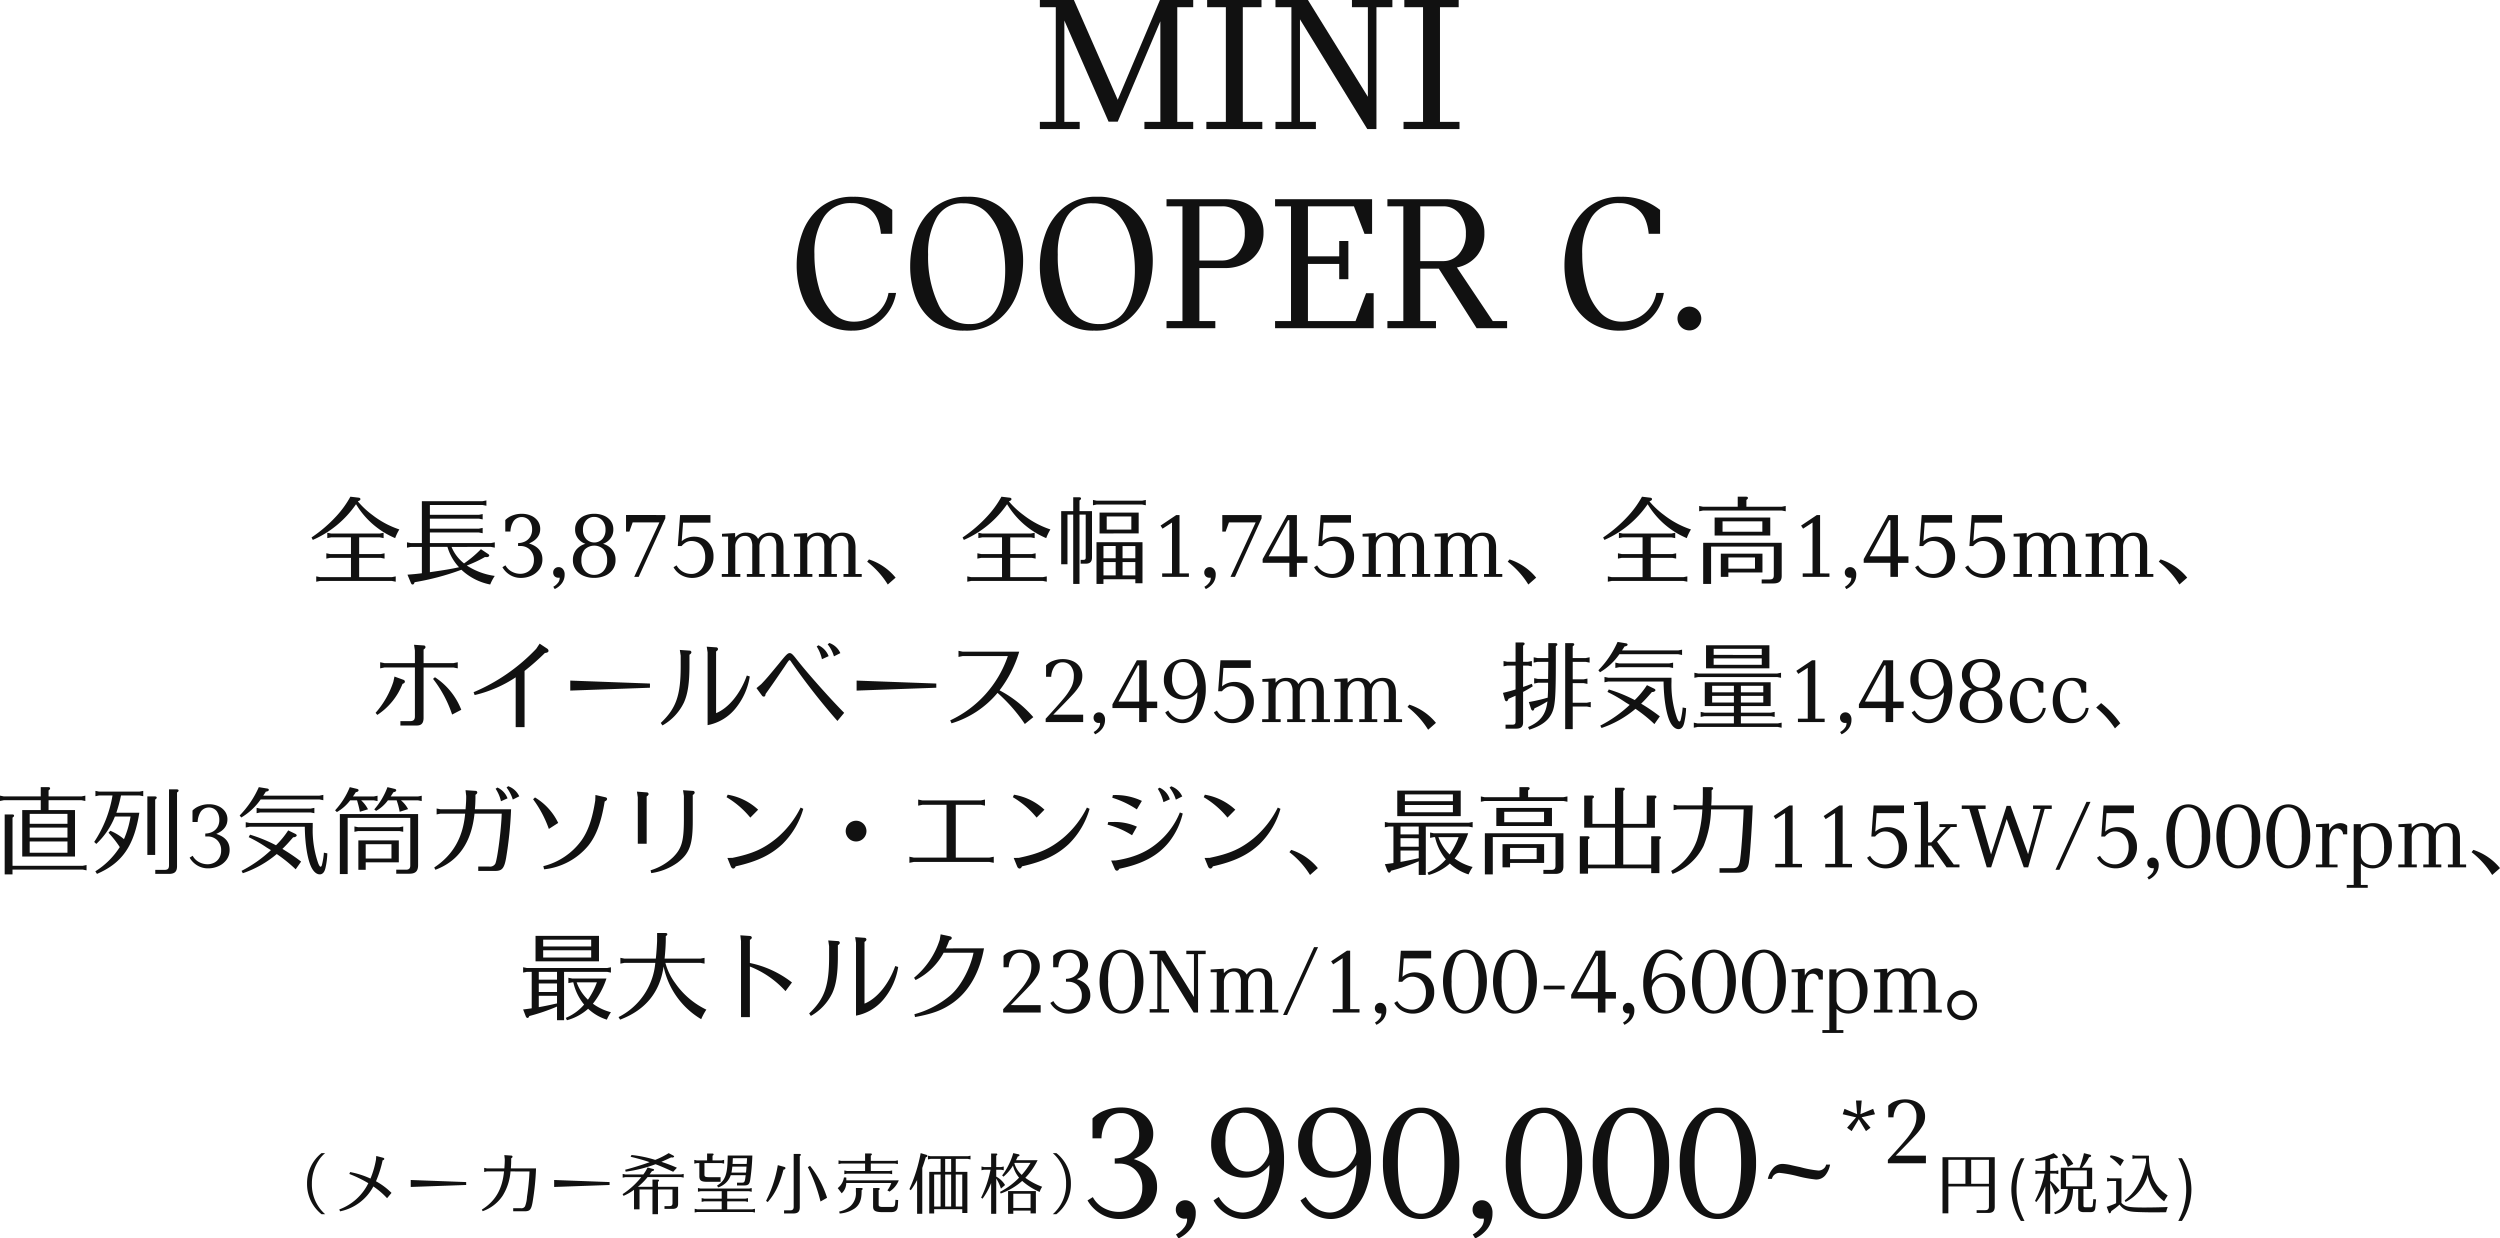 <svg xmlns="http://www.w3.org/2000/svg" width="602.508" height="298.466" viewBox="0 0 602.508 298.466">
  <g id="door03-txt01-sp" transform="translate(-2 -249.896)">
    <g id="グループ_717" data-name="グループ 717" transform="translate(0 68)">
      <g id="price" transform="translate(-66 -1808.758)">
        <path id="パス_30974" data-name="パス 30974" d="M1.712-12.464V1.072H3.12v-6.48H12.9V-.592c0,.624-.272.9-.9.9H9.936V.976h2.816C13.84.976,14.3.512,14.3-.56v-11.9Zm1.408.64H7.232v5.776H3.12Zm5.5,0H12.9v5.776H8.624Zm11.968-.384A13.964,13.964,0,0,0,18.3-4.656,13.964,13.964,0,0,0,20.592,2.9h.88A18.174,18.174,0,0,1,20.336.288a15.687,15.687,0,0,1-.784-4.944A15.687,15.687,0,0,1,20.336-9.6a18.174,18.174,0,0,1,1.136-2.608ZM26.48,1.184h1.184V-6.24a18.354,18.354,0,0,1,1.2,2.768l1.072-.944a9.992,9.992,0,0,0-2.272-2.336v-1.76h1.328l.624.128v-.9l-.624.128H27.664v-2.832c.416-.1.48-.112,1.088-.288a2.054,2.054,0,0,0,.4.064c.208,0,.352-.1.352-.24,0-.1-.032-.144-.16-.256l-.832-.736A19.12,19.12,0,0,1,24.1-11.984l.048.432a19.151,19.151,0,0,0,2.336-.208v2.608H24.736L24.1-9.28v.9l.64-.128H26.32A27.57,27.57,0,0,1,24-1.92l.32.272A13.553,13.553,0,0,0,26.48-5.44Zm3.744-11.1V-4.8h1.664v.048c-.128,3.072-1.072,4.7-3.28,5.6l.208.432C31.744.608,33.1-1.28,33.168-4.8h1.248V-.144c.048.592.512.928,1.28.928h1.648c.8,0,1.136-.3,1.2-1.12l.176-1.952-.672-.08L37.936-.9c-.048.384-.176.5-.528.512H36.144c-.368-.016-.448-.1-.464-.432V-4.8h2.1V-9.92H35.328a10.962,10.962,0,0,0,1.7-2.544c.32-.032.5-.144.5-.3a.32.32,0,0,0-.256-.288l-1.472-.384a27.139,27.139,0,0,1-1.056,3.52Zm1.264,4.48V-9.28H36.5v3.84ZM30.5-13.072a12.163,12.163,0,0,1,1.424,2.928l1.312-.7a7.157,7.157,0,0,0-2.336-2.5ZM44.384-1.024C45.312.208,46.224.624,48.32.736c.832.048,2.848.1,4.416.1.672,0,1.6-.016,2.864-.032a10.287,10.287,0,0,1,.384-1.264c-1.04.064-3.68.128-5.664.128-2.592,0-3.744-.1-4.4-.368a2.828,2.828,0,0,1-1.088-.736V-7.36H42.016l-.64-.128v.9l.64-.128h1.536v5.344a17.514,17.514,0,0,1-2.272.864L41.792.88a.276.276,0,0,0,.224.176c.16,0,.288-.176.368-.528a15.949,15.949,0,0,0,1.952-1.52Zm3.744-11.808-.64-.128v.928l.64-.128h2.608c.016.432.016.624.032.832-.816,4.24-2.528,7.312-5.152,9.28l.208.384a10.414,10.414,0,0,0,5.344-6.544A10.4,10.4,0,0,0,55.12-1.824c.4-.688.464-.784.864-1.424A9.293,9.293,0,0,1,52.3-7.664a13.65,13.65,0,0,1-.832-5.168Zm-2.7,1.1a7.344,7.344,0,0,0-3.2-1.184l-.192.4a11.207,11.207,0,0,1,2.512,2.224Zm13.1-.48A18.982,18.982,0,0,1,59.664-9.6a15.761,15.761,0,0,1,.784,4.944A15.687,15.687,0,0,1,59.664.288,18.174,18.174,0,0,1,58.528,2.9h.88A14,14,0,0,0,61.7-4.656a14,14,0,0,0-2.288-7.552Z" transform="translate(534.439 2282)" fill="#111"/>
        <path id="パス_30973" data-name="パス 30973" d="M12.76-14q5.6,1.8,5.6,6.64a6.873,6.873,0,0,1-1.3,4.2A8.31,8.31,0,0,1,13.7-.48,10.432,10.432,0,0,1,9.4.44,8.651,8.651,0,0,1,4.78-.8,9.134,9.134,0,0,1,1.6-4.04l1.28-.8A6.424,6.424,0,0,0,5.6-2.16a7.569,7.569,0,0,0,3.48.88,6.21,6.21,0,0,0,2.78-.64,5.153,5.153,0,0,0,2.12-1.96,5.948,5.948,0,0,0,.82-3.2,5.677,5.677,0,0,0-1.62-4.26,5.531,5.531,0,0,0-4.02-1.58h-1v-1.24a6.779,6.779,0,0,0,2.76-.6,5.214,5.214,0,0,0,2.24-1.9,5.689,5.689,0,0,0,.88-3.26,5.944,5.944,0,0,0-1.12-3.66,3.8,3.8,0,0,0-3.24-1.5,3.816,3.816,0,0,0-3.42,1.74A8.775,8.775,0,0,0,4.96-19H2.8v-4.8a7.915,7.915,0,0,1,2.96-1.92,10.661,10.661,0,0,1,3.92-.72,9.685,9.685,0,0,1,3.88.76,6.735,6.735,0,0,1,2.82,2.2,5.578,5.578,0,0,1,1.06,3.4Q17.44-16.04,12.76-14Zm12.4,9.92a2.315,2.315,0,0,1,1.78.82,3.312,3.312,0,0,1,.74,2.3,6.014,6.014,0,0,1-1.12,3.6,7.8,7.8,0,0,1-3.04,2.48l-.6-.96a5.832,5.832,0,0,0,1.82-1.5A3.117,3.117,0,0,0,25.6.68a1.213,1.213,0,0,0-.04-.36,2.485,2.485,0,0,1-.48.04,2.11,2.11,0,0,1-1.62-.62,2.221,2.221,0,0,1-.58-1.58,2.137,2.137,0,0,1,.66-1.6A2.238,2.238,0,0,1,25.16-4.08ZM39.92-26.44a7.818,7.818,0,0,1,4.76,1.5,9.572,9.572,0,0,1,3.16,4.34,18.282,18.282,0,0,1,1.12,6.72,19.982,19.982,0,0,1-1.32,7.54A11.954,11.954,0,0,1,44.1-1.32,7.6,7.6,0,0,1,39.28.44,7.909,7.909,0,0,1,35.06-.78a8.664,8.664,0,0,1-3.1-3.26l1.28-.84A7.752,7.752,0,0,0,35.8-2.12a5.921,5.921,0,0,0,3.24,1,5.036,5.036,0,0,0,4.62-3.12,19.467,19.467,0,0,0,1.78-8.32,8.084,8.084,0,0,1-2.5,2.16,7.172,7.172,0,0,1-3.62.88,8.236,8.236,0,0,1-3.9-.96,7.36,7.36,0,0,1-2.92-2.8,8.42,8.42,0,0,1-1.1-4.4,8.972,8.972,0,0,1,1.16-4.62,8.13,8.13,0,0,1,3.1-3.06A8.61,8.61,0,0,1,39.92-26.44ZM40.12-11a4.631,4.631,0,0,0,3.38-1.36,7.145,7.145,0,0,0,1.9-3.24,15.2,15.2,0,0,0-1.82-7.12,4.73,4.73,0,0,0-4.18-2.44,3.739,3.739,0,0,0-3.46,1.84,9.448,9.448,0,0,0-1.1,4.88,8.763,8.763,0,0,0,1.5,5.58A4.659,4.659,0,0,0,40.12-11ZM60.88-26.44a7.818,7.818,0,0,1,4.76,1.5A9.572,9.572,0,0,1,68.8-20.6a18.282,18.282,0,0,1,1.12,6.72A19.982,19.982,0,0,1,68.6-6.34a11.954,11.954,0,0,1-3.54,5.02A7.6,7.6,0,0,1,60.24.44,7.909,7.909,0,0,1,56.02-.78a8.664,8.664,0,0,1-3.1-3.26l1.28-.84a7.752,7.752,0,0,0,2.56,2.76,5.921,5.921,0,0,0,3.24,1,5.036,5.036,0,0,0,4.62-3.12,19.467,19.467,0,0,0,1.78-8.32,8.084,8.084,0,0,1-2.5,2.16,7.172,7.172,0,0,1-3.62.88,8.236,8.236,0,0,1-3.9-.96,7.36,7.36,0,0,1-2.92-2.8,8.42,8.42,0,0,1-1.1-4.4,8.972,8.972,0,0,1,1.16-4.62,8.13,8.13,0,0,1,3.1-3.06A8.61,8.61,0,0,1,60.88-26.44ZM61.08-11a4.631,4.631,0,0,0,3.38-1.36,7.145,7.145,0,0,0,1.9-3.24,15.2,15.2,0,0,0-1.82-7.12,4.73,4.73,0,0,0-4.18-2.44,3.739,3.739,0,0,0-3.46,1.84,9.448,9.448,0,0,0-1.1,4.88,8.763,8.763,0,0,0,1.5,5.58A4.659,4.659,0,0,0,61.08-11ZM81.96.44a7.42,7.42,0,0,1-4.8-1.68,10.737,10.737,0,0,1-3.22-4.74A20.031,20.031,0,0,1,72.8-13a19.864,19.864,0,0,1,1.14-7,10.667,10.667,0,0,1,3.24-4.72A7.5,7.5,0,0,1,82-26.4a7.557,7.557,0,0,1,4.82,1.66,10.524,10.524,0,0,1,3.24,4.7,19.864,19.864,0,0,1,1.14,7,19.719,19.719,0,0,1-1.16,7.02,10.944,10.944,0,0,1-3.26,4.76A7.445,7.445,0,0,1,81.96.44ZM82-.84q2.72,0,4.16-3.12T87.6-13q0-5.88-1.44-9T82-25.12q-2.72,0-4.16,3.12T76.4-13q0,5.92,1.44,9.04T82-.84ZM96.68-4.08a2.315,2.315,0,0,1,1.78.82,3.312,3.312,0,0,1,.74,2.3,6.014,6.014,0,0,1-1.12,3.6,7.8,7.8,0,0,1-3.04,2.48l-.6-.96a5.832,5.832,0,0,0,1.82-1.5A3.117,3.117,0,0,0,97.12.68a1.213,1.213,0,0,0-.04-.36,2.484,2.484,0,0,1-.48.04,2.11,2.11,0,0,1-1.62-.62,2.221,2.221,0,0,1-.58-1.58,2.137,2.137,0,0,1,.66-1.6A2.238,2.238,0,0,1,96.68-4.08ZM111.56.44a7.42,7.42,0,0,1-4.8-1.68,10.737,10.737,0,0,1-3.22-4.74A20.031,20.031,0,0,1,102.4-13a19.864,19.864,0,0,1,1.14-7,10.667,10.667,0,0,1,3.24-4.72,7.5,7.5,0,0,1,4.82-1.68,7.557,7.557,0,0,1,4.82,1.66,10.524,10.524,0,0,1,3.24,4.7,19.864,19.864,0,0,1,1.14,7,19.719,19.719,0,0,1-1.16,7.02,10.944,10.944,0,0,1-3.26,4.76A7.445,7.445,0,0,1,111.56.44Zm.04-1.28q2.72,0,4.16-3.12T117.2-13q0-5.88-1.44-9t-4.16-3.12q-2.72,0-4.16,3.12T106-13q0,5.92,1.44,9.04T111.6-.84ZM132.52.44a7.42,7.42,0,0,1-4.8-1.68,10.737,10.737,0,0,1-3.22-4.74A20.031,20.031,0,0,1,123.36-13a19.864,19.864,0,0,1,1.14-7,10.667,10.667,0,0,1,3.24-4.72,7.5,7.5,0,0,1,4.82-1.68,7.557,7.557,0,0,1,4.82,1.66,10.524,10.524,0,0,1,3.24,4.7,19.864,19.864,0,0,1,1.14,7,19.719,19.719,0,0,1-1.16,7.02,10.944,10.944,0,0,1-3.26,4.76A7.445,7.445,0,0,1,132.52.44Zm.04-1.28q2.72,0,4.16-3.12T138.16-13q0-5.88-1.44-9t-4.16-3.12q-2.72,0-4.16,3.12t-1.44,9q0,5.92,1.44,9.04T132.56-.84ZM153.48.44a7.42,7.42,0,0,1-4.8-1.68,10.737,10.737,0,0,1-3.22-4.74A20.031,20.031,0,0,1,144.32-13a19.864,19.864,0,0,1,1.14-7,10.667,10.667,0,0,1,3.24-4.72,7.5,7.5,0,0,1,4.82-1.68,7.557,7.557,0,0,1,4.82,1.66,10.524,10.524,0,0,1,3.24,4.7,19.864,19.864,0,0,1,1.14,7,19.719,19.719,0,0,1-1.16,7.02,10.944,10.944,0,0,1-3.26,4.76A7.445,7.445,0,0,1,153.48.44Zm.04-1.28q2.72,0,4.16-3.12T159.12-13q0-5.88-1.44-9t-4.16-3.12q-2.72,0-4.16,3.12t-1.44,9q0,5.92,1.44,9.04T153.52-.84Zm23.6-8.24a29.263,29.263,0,0,1-4.36-.8,29.263,29.263,0,0,0-4.36-.8,1.857,1.857,0,0,0-1.24.44,1.6,1.6,0,0,0-.6,1h-1a5.676,5.676,0,0,1,1.28-2.58,3.035,3.035,0,0,1,2.36-1.02,11.5,11.5,0,0,1,2.16.34q1.52.34,1.96.42a25.323,25.323,0,0,0,4.44.84,1.88,1.88,0,0,0,1.22-.44,1.576,1.576,0,0,0,.62-1h.96a5.7,5.7,0,0,1-1.16,2.6A2.822,2.822,0,0,1,177.12-9.08Zm11.043-15,2.147,2.52-1.1.817-1.727-2.87-1.727,2.87-1.1-.817,2.17-2.5-3.22-.747.42-1.307,3.056,1.283-.28-3.29h1.377l-.3,3.29,3.056-1.283.443,1.307Zm-.677-.187-.023.023h.023l.023-.023Zm16.169,9.449V-13h-9.169v-.817q2.963-3.22,4.328-4.865a14.788,14.788,0,0,0,1.96-2.882,5.9,5.9,0,0,0,.595-2.59,3.836,3.836,0,0,0-.758-2.578,2.461,2.461,0,0,0-1.948-.875,2.3,2.3,0,0,0-2.03,1.027,4.933,4.933,0,0,0-.793,2.52h-1.26v-2.8a4.363,4.363,0,0,1,1.75-1.12,6.656,6.656,0,0,1,2.357-.42,6.184,6.184,0,0,1,2.252.42,4.034,4.034,0,0,1,1.8,1.365,3.9,3.9,0,0,1,.712,2.415,4.314,4.314,0,0,1-.56,2.112,13.431,13.431,0,0,1-1.855,2.427q-1.295,1.412-4.678,4.841Z" transform="translate(328.496 2284)" fill="#111"/>
        <path id="パス_30972" data-name="パス 30972" d="M14.48-13.44a9.255,9.255,0,0,0-3.488,7.36A9.255,9.255,0,0,0,14.48,1.28h.88a9.477,9.477,0,0,1-3.2-7.344A10.116,10.116,0,0,1,13.808-11.7,7.2,7.2,0,0,1,15.36-13.44Zm6.7,5.024A30.115,30.115,0,0,1,25.76-6.192,12.713,12.713,0,0,1,18.768.128l.176.464a11.736,11.736,0,0,0,8.032-6,18.858,18.858,0,0,1,3.3,2.832l1.072-1.28a16.582,16.582,0,0,0-3.744-2.8,26.925,26.925,0,0,0,1.6-5.04c.288-.1.4-.192.4-.352,0-.128-.1-.224-.272-.272l-1.664-.432-.064.9a21.894,21.894,0,0,1-1.328,4.544,21.111,21.111,0,0,0-4.9-1.568Zm28.16,1.952-13.36-.5v1.68l13.36-.48Zm15.264-2.56A56.3,56.3,0,0,1,64-2.9a7.334,7.334,0,0,1-.48,2.288,1,1,0,0,1-1.008.448h-1.84V.576h2.752c1.248.016,1.6-.4,1.92-2.176a61.922,61.922,0,0,0,.832-8.16H60.112c.048-.736.08-1.312.08-2.016v-.416c.224-.128.32-.24.32-.384a.278.278,0,0,0-.3-.272l-1.68-.112.112.96v.24c0,.448-.032,1.2-.1,2H54.32l-.64-.128V-8.9l.64-.128h4.144c-.416,4.3-2.08,7.152-5.344,9.2l.192.384a9.6,9.6,0,0,0,4.816-3.728,12.83,12.83,0,0,0,1.9-5.856Zm19.3,2.56-13.36-.5v1.68L83.9-5.76ZM89.792.1H91.12V-4.688h3.12V1.28h1.328V-4.688h3.5v3.3c-.016.528-.192.7-.72.72H97.136V0h1.92c.96,0,1.376-.384,1.36-1.248v-4.08H95.568v-1.2c.208-.16.256-.208.256-.32,0-.144-.112-.208-.336-.208H94.24v1.728h-3.5a14.567,14.567,0,0,0,2.32-2.336h8.064l.64.128v-.9l-.64.128H93.552l.032-.048.528-.736c.336-.048.512-.16.512-.32,0-.112-.08-.176-.224-.208l-1.344-.352A9.2,9.2,0,0,1,92.032-8.3H87.7l-.64-.128v.9l.64-.128h3.84a18.874,18.874,0,0,1-4.5,4.1l.224.416a13.156,13.156,0,0,0,2.528-1.456ZM88.976-12.56c1.76.416,3.216.832,4.576,1.3-1.472.56-4.624,1.52-5.888,1.824l.112.464a32.176,32.176,0,0,0,7.2-1.792c.9.32,2.688,1.088,4.256,1.824l.9-.976a35.43,35.43,0,0,0-3.744-1.424c.768-.336,1.344-.592,2.352-1.072a2.693,2.693,0,0,0,.32.032c.192,0,.4-.128.4-.256,0-.064-.08-.144-.192-.208l-1.12-.592A20.209,20.209,0,0,1,94.9-11.808a29.188,29.188,0,0,0-5.712-1.184ZM116.7-8.112c-.192,1.632-.256,1.776-.9,1.792h-1.184v.672h1.76c.928-.016,1.232-.3,1.408-1.28a51.469,51.469,0,0,0,.528-5.936h-5.936c-.032,4.56-.56,6.032-2.576,7.248l.272.432A4.672,4.672,0,0,0,113.1-8.112Zm.064-.64H113.28c.08-.4.16-.992.208-1.44H116.9l-.016.24-.016.256-.08.9Zm.176-2.08h-3.408l.016-.048.064-1.344h3.424c-.032.56-.032.688-.064,1.072Zm-8.224-.848v-1.136c.208-.144.256-.208.256-.32,0-.144-.112-.208-.336-.208h-1.232v1.664H104.96l-.64-.128v.9l.64-.128h.576v3.2c.032,1.024.448,1.312,1.968,1.312h3.152v-1.12h-2.912c-.8-.016-.96-.128-.976-.624V-11.04h4.1l.64.128v-.9l-.64.128Zm3.536,7.424h5.28l.624.128v-.9l-.624.128H105.824l-.624-.128v.9l.624-.128h5.1v1.792h-4.192l-.64-.128v.9l.64-.128h4.192V.1h-5.872l-.64-.128v.9l.64-.128H118.3l.64.128v-.9L118.3.1h-6.048v-1.92h4.368l.64.128v-.9l-.64.128h-4.368Zm13.7,4.608V1.1h2.272c1.072,0,1.52-.448,1.52-1.52v-12.3c.208-.144.256-.208.256-.3,0-.16-.112-.224-.336-.224h-1.392V-.512c0,.608-.256.864-.864.864Zm5.728-10.416a38.4,38.4,0,0,1,3.056,8.288l1.584-.9a23.525,23.525,0,0,0-4.112-7.7Zm-9.664,8.416c1.792-2.064,2.784-4.08,3.792-7.792.32-.064.48-.192.48-.4,0-.144-.112-.224-.368-.3l-1.472-.4a29.927,29.927,0,0,1-2.832,8.608ZM140.96-6.88v-.176a2.2,2.2,0,0,0-.032-.512h-.544a4.048,4.048,0,0,1-1.5,2.56l.96,1.248a3.313,3.313,0,0,0,1.088-2.432V-6.24h10.864a6.365,6.365,0,0,1-.944,1.776l.5.3A5.747,5.747,0,0,0,153.6-6.88Zm5.9-4.688v-1.264c.208-.144.256-.208.256-.32,0-.144-.112-.208-.336-.208h-1.3v1.792h-5.76l-.64-.128v.9l.64-.128h5.76v1.792H141.12l-.64-.128v.9l.64-.128h10.24l.64.128v-.9l-.64.128h-4.5v-1.792h5.888l.64.128v-.9l-.64.128ZM139.36,1.12A7.45,7.45,0,0,0,142.96-.1c1.152-.816,1.664-2.016,1.68-4v-.4c.192-.144.256-.208.256-.32,0-.144-.112-.208-.352-.208h-1.28v.9a4.23,4.23,0,0,1-1.312,3.456A6.014,6.014,0,0,1,139.232.64Zm8.048-6.144v4.48c.032.976.5,1.28,2.064,1.328h2.24c1.12,0,1.584-.432,1.664-1.552l.08-1.36-.656-.064-.08.992c-.064.544-.272.736-.752.736H149.68c-.672-.016-.928-.16-.928-.5V-4.5c.208-.144.256-.208.256-.32,0-.16-.112-.208-.448-.208Zm16.272-3.9h-2.736V1.1h1.184V.08H168.9V.992h1.232v-9.92h-2.8v-3.12h2.912l.64.128v-.9l-.64.128h-8.992l-.624-.128v.9l.624-.128h2.432Zm1.1-3.12h1.44v3.12h-1.44Zm0,3.76h1.44V-.56h-1.44ZM163.68-.56h-1.552V-8.288h1.552Zm3.648-7.728H168.9V-.56h-1.568Zm-8.064-1.584c.336-.944.48-1.392.848-2.576.256-.048.384-.16.384-.32,0-.128-.112-.224-.272-.272l-1.344-.4a37.923,37.923,0,0,1-2.72,8.688l.336.256a17.341,17.341,0,0,0,1.52-2.464V1.184h1.248ZM178.16-3.7a15.4,15.4,0,0,0,5.184-3.04,15.455,15.455,0,0,0,4.208,2.656,5.3,5.3,0,0,1,.608-1.248,16.558,16.558,0,0,1-4.064-2.16,16.535,16.535,0,0,0,2.96-4.24h-5.2l.016-.048c.176-.336.192-.368.4-.816.3-.112.432-.208.432-.32a.3.3,0,0,0-.16-.224l-1.36-.3a14.882,14.882,0,0,1-1.152,2.928,14.791,14.791,0,0,1-1.52,2.448l.32.3a10.869,10.869,0,0,0,2.288-2.672,7.261,7.261,0,0,0,1.472,2.912A17.56,17.56,0,0,1,178-4.1Zm3.36-7.392h3.84a19.393,19.393,0,0,1-2.128,2.9,6.023,6.023,0,0,1-1.776-2.8ZM175.856,1.184h1.232v-8.5a10.788,10.788,0,0,1,1.136,2.432l.992-.864a5.659,5.659,0,0,0-2.128-2.032V-9.44h1.168l.64.128v-.9l-.64.128h-1.168v-2.736c.192-.144.256-.208.256-.32,0-.144-.112-.208-.336-.208h-1.152v3.264h-1.68l-.64-.128v.9l.64-.128h1.536A26.771,26.771,0,0,1,173.44-2.7l.352.24a15.746,15.746,0,0,0,2.064-3.776Zm10.784-.1V-4.288h-6.7V1.184H181.2V.416h4.16v.672ZM181.2-.224V-3.648h4.16V-.224Zm9.52-13.216a9.527,9.527,0,0,1,3.2,7.376,9.5,9.5,0,0,1-3.2,7.344h.864a9.2,9.2,0,0,0,3.5-7.36,9.2,9.2,0,0,0-3.5-7.36Z" transform="translate(131.008 2282)" fill="#111"/>
      </g>
      <path id="パス_30971" data-name="パス 30971" d="M88.05,1.761c.391-.138.552-.3.552-.506,0-.184-.161-.322-.46-.345L86.187.68A23.777,23.777,0,0,1,82.76,5.418,33.13,33.13,0,0,1,76.826,10.5l.3.6A24.568,24.568,0,0,0,87.544,2.5l.092.138a20.165,20.165,0,0,0,9.338,8.027,12.45,12.45,0,0,1,1.012-2.093A21.69,21.69,0,0,1,91.5,5.1,20.657,20.657,0,0,1,88,1.83Zm.253,8.717h4.968l.92.184V9.374l-.92.184H81.541l-.92-.184v1.288l.92-.184h4.784V14.5H81.288l-.9-.184v1.288l.9-.184h5.037v4.646H78.873l-.92-.184v1.288l.92-.184H96.192l.92.184V19.885l-.92.184H88.3V15.423h5.221l.9.184V14.319l-.9.184H88.3Zm31.763,2.3.92.184V11.674l-.92.184h-14.72V9.305h11.8l.92.184V8.2l-.92.184h-11.8V5.97h11.8l.92.184V4.866l-.92.184h-11.8V2.681h12.7l.92.184V1.577l-.92.184H103.414v10.1h-2.668l-.92-.184v1.288l.92-.184h2.668v6.348c-1.081.138-1.7.207-3.473.345l.782,1.886c.161.368.253.483.437.483.253,0,.368-.138.506-.552a61.677,61.677,0,0,0,11.178-2.967l.115-.023a14.08,14.08,0,0,0,6.923,3.542,11.145,11.145,0,0,1,1.1-2.07,16.383,16.383,0,0,1-6.739-2.507,29.448,29.448,0,0,0,4.37-2.047l.46.023c.322,0,.575-.184.575-.414,0-.092-.092-.23-.276-.345l-1.725-1.15a26.925,26.925,0,0,1-4.071,3.427,9.8,9.8,0,0,1-3.013-3.979Zm-10.488,0a12.275,12.275,0,0,0,2.783,4.9l-.207.046c-1.633.368-3.312.644-6.808,1.15V12.778Zm19.665-.828q3.22,1.035,3.22,3.818a3.952,3.952,0,0,1-.748,2.415,4.778,4.778,0,0,1-1.932,1.541,6,6,0,0,1-2.473.529,4.974,4.974,0,0,1-2.657-.713,5.252,5.252,0,0,1-1.828-1.863l.736-.46a3.694,3.694,0,0,0,1.564,1.541,4.352,4.352,0,0,0,2,.506,3.571,3.571,0,0,0,1.6-.368,2.963,2.963,0,0,0,1.219-1.127,3.42,3.42,0,0,0,.471-1.84,3.264,3.264,0,0,0-.931-2.45,3.18,3.18,0,0,0-2.312-.909H126.6v-.713a3.9,3.9,0,0,0,1.587-.345,3,3,0,0,0,1.288-1.093,3.271,3.271,0,0,0,.506-1.874,3.418,3.418,0,0,0-.644-2.1,2.438,2.438,0,0,0-3.829.138,5.045,5.045,0,0,0-.748,2.5h-1.242V6.315a4.551,4.551,0,0,1,1.7-1.1,6.13,6.13,0,0,1,2.254-.414,5.569,5.569,0,0,1,2.231.437A3.873,3.873,0,0,1,131.325,6.5a3.207,3.207,0,0,1,.609,1.955Q131.934,10.777,129.243,11.95Zm7.13,5.7a1.331,1.331,0,0,1,1.024.472,1.9,1.9,0,0,1,.425,1.323,3.458,3.458,0,0,1-.644,2.07,4.487,4.487,0,0,1-1.748,1.426l-.345-.552a3.354,3.354,0,0,0,1.046-.863,1.793,1.793,0,0,0,.495-1.138.7.7,0,0,0-.023-.207,1.429,1.429,0,0,1-.276.023,1.213,1.213,0,0,1-.932-.357,1.277,1.277,0,0,1-.333-.909,1.229,1.229,0,0,1,.38-.92A1.287,1.287,0,0,1,136.373,17.654Zm10.7-5.612a4.4,4.4,0,0,1,2.174,1.38,3.774,3.774,0,0,1,.839,2.53,3.844,3.844,0,0,1-.736,2.381,4.377,4.377,0,0,1-1.921,1.449,6.685,6.685,0,0,1-2.5.472,6.434,6.434,0,0,1-2.5-.483,4.437,4.437,0,0,1-1.886-1.449,3.836,3.836,0,0,1-.725-2.369,3.774,3.774,0,0,1,.839-2.53,4.4,4.4,0,0,1,2.174-1.38,3.855,3.855,0,0,1-1.725-1.219,3.4,3.4,0,0,1-.759-2.277A3.282,3.282,0,0,1,141,6.488a3.963,3.963,0,0,1,1.69-1.265,5.958,5.958,0,0,1,2.266-.426,6.04,6.04,0,0,1,2.242.414,3.923,3.923,0,0,1,1.7,1.265,3.291,3.291,0,0,1,.656,2.07,3.4,3.4,0,0,1-.759,2.277A3.855,3.855,0,0,1,147.068,12.042Zm-2.116-6.486a2.525,2.525,0,0,0-1.943.84,3.187,3.187,0,0,0-.771,2.243,3.187,3.187,0,0,0,.771,2.242,2.683,2.683,0,0,0,3.9,0,3.217,3.217,0,0,0,.759-2.242A3.187,3.187,0,0,0,146.9,6.4,2.525,2.525,0,0,0,144.952,5.556Zm0,13.961a2.925,2.925,0,0,0,2.231-.931,3.667,3.667,0,0,0,.874-2.611,3.8,3.8,0,0,0-.8-2.553,3.276,3.276,0,0,0-4.6,0,3.8,3.8,0,0,0-.8,2.553,3.667,3.667,0,0,0,.874,2.611A2.925,2.925,0,0,0,144.952,19.517ZM162.087,5.1V5.9L155.67,20h-1.081l6.072-13.133h-6.44l-.8,2.231h-.805v-4Zm7.015,5.221a4.817,4.817,0,0,1,2.242.541,4.261,4.261,0,0,1,1.7,1.622,4.874,4.874,0,0,1,.656,2.576,5.139,5.139,0,0,1-.759,2.852,4.9,4.9,0,0,1-1.921,1.76,5.41,5.41,0,0,1-5.094-.1,4.892,4.892,0,0,1-1.863-1.886l.736-.46a3.965,3.965,0,0,0,1.518,1.541,4.2,4.2,0,0,0,2.093.529,2.982,2.982,0,0,0,1.621-.472,3.379,3.379,0,0,0,1.208-1.392,4.834,4.834,0,0,0,.46-2.185,4.618,4.618,0,0,0-.46-2.151,3.1,3.1,0,0,0-1.208-1.311,3.222,3.222,0,0,0-1.621-.425,2.634,2.634,0,0,0-1.38.345,4.3,4.3,0,0,0-1.035.874h-.9l.552-7.475h7.314v1.84h-6.6l-.322,4.462a4.057,4.057,0,0,1,1.322-.782A4.887,4.887,0,0,1,169.1,10.317Zm22.954,8.993V20h-4.393v-.69h1.173V12.686a3.4,3.4,0,0,0-.437-1.921,1.511,1.511,0,0,0-1.334-.632,2.11,2.11,0,0,0-1.645.736,2.7,2.7,0,0,0-.656,1.863V19.31h1.311V20h-4.347v-.69h1.311V12.686a3.4,3.4,0,0,0-.437-1.921,1.511,1.511,0,0,0-1.334-.632,2.135,2.135,0,0,0-1.667.736,2.7,2.7,0,0,0-.656,1.863V19.31h1.219V20H175.7v-.69h1.518V10.294h-1.472V9.627l3.151-.184.046,1.081a3.254,3.254,0,0,1,2.76-1.173,3.394,3.394,0,0,1,1.656.4,2.49,2.49,0,0,1,1.081,1.115,2.92,2.92,0,0,1,1.2-1.127,3.764,3.764,0,0,1,1.748-.391q3.174,0,3.174,3.588V19.31Zm17.365,0V20h-4.393v-.69H206.2V12.686a3.4,3.4,0,0,0-.437-1.921,1.511,1.511,0,0,0-1.334-.632,2.11,2.11,0,0,0-1.645.736,2.7,2.7,0,0,0-.656,1.863V19.31h1.311V20h-4.347v-.69H200.4V12.686a3.4,3.4,0,0,0-.437-1.921,1.511,1.511,0,0,0-1.334-.632,2.135,2.135,0,0,0-1.667.736,2.7,2.7,0,0,0-.656,1.863V19.31h1.219V20h-4.462v-.69h1.518V10.294h-1.472V9.627l3.151-.184.046,1.081a3.254,3.254,0,0,1,2.76-1.173,3.394,3.394,0,0,1,1.656.4,2.49,2.49,0,0,1,1.081,1.115A2.92,2.92,0,0,1,203,9.742a3.764,3.764,0,0,1,1.748-.391q3.174,0,3.174,3.588V19.31Zm8.165.874a13.829,13.829,0,0,0-6.417-4.393l-.437.552a20.529,20.529,0,0,1,4.968,5.5Zm27.37-18.423c.391-.138.552-.3.552-.506,0-.184-.161-.322-.46-.345L243.093.68a23.778,23.778,0,0,1-3.427,4.738,33.13,33.13,0,0,1-5.934,5.083l.3.6A24.568,24.568,0,0,0,244.45,2.5l.092.138a20.165,20.165,0,0,0,9.338,8.027,12.451,12.451,0,0,1,1.012-2.093A21.691,21.691,0,0,1,248.406,5.1a20.657,20.657,0,0,1-3.5-3.266Zm.253,8.717h4.968l.92.184V9.374l-.92.184h-11.73l-.92-.184v1.288l.92-.184h4.784V14.5h-5.037l-.9-.184v1.288l.9-.184h5.037v4.646h-7.452l-.92-.184v1.288l.92-.184H253.1l.92.184V19.885l-.92.184h-7.889V15.423h5.221l.9.184V14.319l-.9.184h-5.221ZM261.907,5H263.4V15.331c0,.437-.138.552-.552.575h-.667v.92h1.173c1.1,0,1.564-.46,1.564-1.518V4.153h-3.013V1.577c.3-.207.368-.3.368-.46,0-.207-.161-.3-.483-.3h-1.4V4.153h-2.9V16.964h1.518V5h1.38V21.7h1.518Zm15.18,6.647H266V21.7h1.679V20.575h7.682v.966h1.725Zm-1.725,4.784v3.22H272.28v-3.22Zm0-.92H272.28V12.571h3.082Zm-4.738-2.944v2.944H267.68V12.571Zm-2.944,7.084v-3.22h2.944v3.22Zm8.487-10.12V4.521h-9.43V9.535Zm-1.771-.92h-5.934V5.441H274.4ZM266.07,2.566h10.9l.92.184V1.462l-.92.184h-10.9l-.92-.184V2.75Zm22.2,16.606V20h-6.44v-.828h2.369V6.913l-2.277,1.472-.483-.736L285.229,5.1h.782V19.172Zm5.014-1.518a1.331,1.331,0,0,1,1.023.472,1.9,1.9,0,0,1,.426,1.323,3.458,3.458,0,0,1-.644,2.07,4.487,4.487,0,0,1-1.748,1.426l-.345-.552a3.354,3.354,0,0,0,1.046-.863,1.792,1.792,0,0,0,.495-1.138.7.7,0,0,0-.023-.207,1.429,1.429,0,0,1-.276.023,1.213,1.213,0,0,1-.931-.357,1.277,1.277,0,0,1-.333-.909,1.229,1.229,0,0,1,.379-.92A1.287,1.287,0,0,1,293.279,17.654ZM305.791,5.1V5.9L299.374,20h-1.081l6.072-13.133h-6.44L297.12,9.1h-.8v-4Zm11.04,11.523H314.3V20h-1.817V16.619h-6.44v-.9L311.932,5.1H314.3v9.959h2.53Zm-4.347-1.564V6.338h-.3l-4.692,8.717Zm10.994-4.738a4.817,4.817,0,0,1,2.243.541,4.261,4.261,0,0,1,1.7,1.622,4.874,4.874,0,0,1,.655,2.576,5.139,5.139,0,0,1-.759,2.852,4.9,4.9,0,0,1-1.921,1.76,5.41,5.41,0,0,1-5.094-.1,4.892,4.892,0,0,1-1.863-1.886l.736-.46a3.966,3.966,0,0,0,1.518,1.541,4.2,4.2,0,0,0,2.093.529,2.982,2.982,0,0,0,1.622-.472,3.379,3.379,0,0,0,1.207-1.392,4.834,4.834,0,0,0,.46-2.185,4.618,4.618,0,0,0-.46-2.151,3.1,3.1,0,0,0-1.207-1.311,3.223,3.223,0,0,0-1.622-.425,2.634,2.634,0,0,0-1.38.345,4.3,4.3,0,0,0-1.035.874h-.9l.552-7.475h7.314v1.84h-6.6l-.322,4.462a4.057,4.057,0,0,1,1.323-.782A4.887,4.887,0,0,1,323.478,10.317Zm22.954,8.993V20h-4.393v-.69h1.173V12.686a3.4,3.4,0,0,0-.437-1.921,1.511,1.511,0,0,0-1.334-.632,2.11,2.11,0,0,0-1.645.736,2.7,2.7,0,0,0-.655,1.863V19.31h1.311V20h-4.347v-.69h1.311V12.686a3.4,3.4,0,0,0-.437-1.921,1.511,1.511,0,0,0-1.334-.632,2.135,2.135,0,0,0-1.668.736,2.7,2.7,0,0,0-.655,1.863V19.31h1.219V20h-4.462v-.69H331.6V10.294h-1.472V9.627l3.151-.184.046,1.081a3.254,3.254,0,0,1,2.76-1.173,3.394,3.394,0,0,1,1.656.4,2.49,2.49,0,0,1,1.081,1.115,2.92,2.92,0,0,1,1.2-1.127,3.764,3.764,0,0,1,1.748-.391q3.174,0,3.174,3.588V19.31Zm17.365,0V20H359.4v-.69h1.173V12.686a3.4,3.4,0,0,0-.437-1.921,1.511,1.511,0,0,0-1.334-.632,2.11,2.11,0,0,0-1.645.736,2.7,2.7,0,0,0-.655,1.863V19.31h1.311V20H353.47v-.69h1.311V12.686a3.4,3.4,0,0,0-.437-1.921,1.511,1.511,0,0,0-1.334-.632,2.135,2.135,0,0,0-1.668.736,2.7,2.7,0,0,0-.655,1.863V19.31h1.219V20h-4.462v-.69h1.518V10.294H347.49V9.627l3.151-.184.046,1.081a3.254,3.254,0,0,1,2.76-1.173,3.394,3.394,0,0,1,1.656.4,2.49,2.49,0,0,1,1.081,1.115,2.92,2.92,0,0,1,1.2-1.127,3.764,3.764,0,0,1,1.748-.391q3.174,0,3.174,3.588V19.31Zm8.165.874a13.829,13.829,0,0,0-6.417-4.393l-.437.552a20.529,20.529,0,0,1,4.968,5.5Zm27.37-18.423c.391-.138.552-.3.552-.506,0-.184-.161-.322-.46-.345L397.469.68a23.778,23.778,0,0,1-3.427,4.738,33.131,33.131,0,0,1-5.934,5.083l.3.6a24.568,24.568,0,0,0,10.419-8.6l.092.138a20.165,20.165,0,0,0,9.338,8.027,12.452,12.452,0,0,1,1.012-2.093A21.691,21.691,0,0,1,402.782,5.1a20.658,20.658,0,0,1-3.5-3.266Zm.253,8.717h4.968l.92.184V9.374l-.92.184h-11.73l-.92-.184v1.288l.92-.184h4.784V14.5H392.57l-.9-.184v1.288l.9-.184h5.037v4.646h-7.452l-.92-.184v1.288l.92-.184h17.319l.92.184V19.885l-.92.184h-7.889V15.423h5.221l.9.184V14.319l-.9.184h-5.221Zm20.953-7.383h-8.372l-.92-.184V4.2l.92-.184h19.021l.92.184V2.911l-.92.184h-8.556V1.462c.3-.23.368-.322.368-.46,0-.23-.161-.322-.483-.322h-1.978Zm10.6,8.694H412.212V21.7h1.909V12.709h15.111v6.946c-.023.713-.253.943-.966.966h-1.955v.966h2.829c1.4,0,2.024-.575,2-1.909Zm-14.674,2.622V20h1.817V18.942H426.5V14.411Zm1.817,3.611V15.331H424.7v2.691Zm10.1-7.981V5.694H414.972v4.347Zm-11.5-.92V6.614h9.591V9.121Zm25.76,10.051V20H436.2v-.828h2.369V6.913l-2.277,1.472-.483-.736L439.605,5.1h.782V19.172Zm5.014-1.518a1.331,1.331,0,0,1,1.023.472,1.9,1.9,0,0,1,.426,1.323,3.458,3.458,0,0,1-.644,2.07,4.487,4.487,0,0,1-1.748,1.426l-.345-.552a3.354,3.354,0,0,0,1.046-.863,1.792,1.792,0,0,0,.495-1.138.7.7,0,0,0-.023-.207,1.429,1.429,0,0,1-.276.023,1.213,1.213,0,0,1-.931-.357,1.277,1.277,0,0,1-.333-.909,1.229,1.229,0,0,1,.379-.92A1.287,1.287,0,0,1,447.655,17.654Zm14.03-1.035h-2.53V20h-1.817V16.619H450.9v-.9L456.786,5.1h2.369v9.959h2.53Zm-4.347-1.564V6.338h-.3l-4.692,8.717Zm10.994-4.738a4.817,4.817,0,0,1,2.243.541,4.261,4.261,0,0,1,1.7,1.622,4.874,4.874,0,0,1,.655,2.576,5.139,5.139,0,0,1-.759,2.852,4.9,4.9,0,0,1-1.921,1.76,5.41,5.41,0,0,1-5.094-.1,4.892,4.892,0,0,1-1.863-1.886l.736-.46a3.966,3.966,0,0,0,1.518,1.541,4.2,4.2,0,0,0,2.093.529,2.982,2.982,0,0,0,1.622-.472,3.379,3.379,0,0,0,1.207-1.392,4.834,4.834,0,0,0,.46-2.185,4.618,4.618,0,0,0-.46-2.151,3.1,3.1,0,0,0-1.207-1.311,3.223,3.223,0,0,0-1.622-.425,2.634,2.634,0,0,0-1.38.345,4.3,4.3,0,0,0-1.035.874h-.9l.552-7.475H472.2v1.84h-6.6l-.322,4.462a4.057,4.057,0,0,1,1.323-.782A4.887,4.887,0,0,1,468.332,10.317Zm12.052,0a4.817,4.817,0,0,1,2.243.541,4.261,4.261,0,0,1,1.7,1.622,4.874,4.874,0,0,1,.655,2.576,5.139,5.139,0,0,1-.759,2.852,4.9,4.9,0,0,1-1.921,1.76,5.41,5.41,0,0,1-5.094-.1,4.892,4.892,0,0,1-1.863-1.886l.736-.46a3.966,3.966,0,0,0,1.518,1.541,4.2,4.2,0,0,0,2.093.529,2.982,2.982,0,0,0,1.622-.472,3.379,3.379,0,0,0,1.207-1.392,4.834,4.834,0,0,0,.46-2.185,4.618,4.618,0,0,0-.46-2.151,3.1,3.1,0,0,0-1.207-1.311,3.223,3.223,0,0,0-1.622-.425,2.634,2.634,0,0,0-1.38.345,4.3,4.3,0,0,0-1.035.874h-.9l.552-7.475h7.314v1.84h-6.6l-.322,4.462a4.057,4.057,0,0,1,1.323-.782A4.887,4.887,0,0,1,480.384,10.317Zm22.954,8.993V20h-4.393v-.69h1.173V12.686a3.4,3.4,0,0,0-.437-1.921,1.511,1.511,0,0,0-1.334-.632,2.11,2.11,0,0,0-1.645.736,2.7,2.7,0,0,0-.655,1.863V19.31h1.311V20h-4.347v-.69h1.311V12.686a3.4,3.4,0,0,0-.437-1.921,1.511,1.511,0,0,0-1.334-.632,2.135,2.135,0,0,0-1.668.736,2.7,2.7,0,0,0-.655,1.863V19.31h1.219V20h-4.462v-.69H488.5V10.294h-1.472V9.627l3.151-.184.046,1.081a3.254,3.254,0,0,1,2.76-1.173,3.394,3.394,0,0,1,1.656.4,2.49,2.49,0,0,1,1.081,1.115,2.92,2.92,0,0,1,1.2-1.127,3.764,3.764,0,0,1,1.748-.391q3.174,0,3.174,3.588V19.31Zm17.365,0V20H516.31v-.69h1.173V12.686a3.4,3.4,0,0,0-.437-1.921,1.511,1.511,0,0,0-1.334-.632,2.11,2.11,0,0,0-1.644.736,2.7,2.7,0,0,0-.656,1.863V19.31h1.311V20h-4.347v-.69h1.311V12.686a3.4,3.4,0,0,0-.437-1.921,1.511,1.511,0,0,0-1.334-.632,2.135,2.135,0,0,0-1.668.736,2.7,2.7,0,0,0-.655,1.863V19.31h1.219V20H504.35v-.69h1.518V10.294H504.4V9.627l3.151-.184.046,1.081a3.254,3.254,0,0,1,2.76-1.173,3.394,3.394,0,0,1,1.656.4,2.49,2.49,0,0,1,1.081,1.115,2.92,2.92,0,0,1,1.2-1.127,3.764,3.764,0,0,1,1.748-.391q3.174,0,3.174,3.588V19.31Zm8.165.874a13.829,13.829,0,0,0-6.417-4.393l-.437.552a20.529,20.529,0,0,1,4.968,5.5Zm-425.04,21.66h7.222l1.012.207V40.579l-1.012.207h-7.222V37.52c.322-.23.46-.391.46-.6a.414.414,0,0,0-.437-.391l-2.323-.161.207,1.38v3.036h-7.36l-1.012-.207v1.472l1.012-.207h7.36v11.8c0,.782-.345,1.127-1.15,1.127H98.239v1.058H102.1c1.2.023,1.725-.552,1.725-1.863Zm2.277,2.737a28.6,28.6,0,0,1,4.6,8.6l2.208-1.15a16.567,16.567,0,0,0-6.348-7.843ZM92.673,53.275A15.851,15.851,0,0,0,98.745,45.8c.414-.161.575-.322.575-.552a.485.485,0,0,0-.345-.437l-2.162-.782-.276,1.265a21.284,21.284,0,0,1-4.278,7.475Zm35.489-10.6a59.134,59.134,0,0,0,4.9-4.324c.621-.069.874-.23.874-.552a.713.713,0,0,0-.368-.529L131.8,36.094l-.828,1.242A44.745,44.745,0,0,1,115.88,47.8l.253.69a30.335,30.335,0,0,0,9.89-4.278V56.219h2.139Zm30.222,3.036-19.205-.713V47.41l19.205-.69Zm13.892,10.028a11.4,11.4,0,0,0,6.831-4.163,16.1,16.1,0,0,0,3.335-7.567l-.713-.23c-1.518,4.324-4.393,7.843-7.406,9.062V37.98c.345-.23.46-.391.46-.6a.43.43,0,0,0-.437-.391l-2.277-.161.207,1.38Zm-10.879.069a12.618,12.618,0,0,0,5.152-5.474c.943-2.047,1.357-4.738,1.357-8.97v-2.6c.345-.23.46-.391.46-.6a.414.414,0,0,0-.437-.391l-2.346-.161.207,1.38v2.576c0,6.992-1.1,10.143-4.807,13.639Zm42.872-17.434a4.568,4.568,0,0,0-2.645-2.438l-.414.322a8.59,8.59,0,0,1,1.518,2.9Zm-5.7-1.587a9.425,9.425,0,0,1,1.265,3.059l1.61-.736a4.757,4.757,0,0,0-2.461-2.622Zm6.624,15.985c-3.312-3.335-8.809-9.5-11.431-12.857-.943-1.219-1.288-1.541-1.7-1.541-.46,0-.828.345-2.461,2.369-2.484,3.013-3.174,3.841-4.393,5.106l-1.15.966,1.288,1.748a.566.566,0,0,0,.46.3c.276,0,.414-.207.437-.621,1.242-1.725,1.978-2.783,4.554-6.555.92-1.4,1.081-1.61,1.242-1.61.092,0,.207.115.483.552a160.75,160.75,0,0,0,11.04,14.1Zm22.2-7.061-19.205-.713V47.41l19.205-.69Zm15.249,1.633a28.962,28.962,0,0,0,4.738-9.315H233.755l-1.012-.207v1.472l1.012-.207h10.879a26.5,26.5,0,0,1-13.892,15.5l.322.713a23.122,23.122,0,0,0,11.086-7.337,39.26,39.26,0,0,1,6.578,7.5l2.047-1.656a28.1,28.1,0,0,0-7.843-6.3Zm20.148,5.865V55h-9.039v-.805q2.921-3.174,4.267-4.8a14.577,14.577,0,0,0,1.932-2.84,5.818,5.818,0,0,0,.587-2.553,3.781,3.781,0,0,0-.747-2.542,2.426,2.426,0,0,0-1.921-.862,2.272,2.272,0,0,0-2,1.012,4.863,4.863,0,0,0-.782,2.484h-1.242v-2.76a4.3,4.3,0,0,1,1.725-1.1,6.561,6.561,0,0,1,2.323-.414,6.1,6.1,0,0,1,2.219.414,3.976,3.976,0,0,1,1.771,1.345,3.849,3.849,0,0,1,.7,2.381,4.252,4.252,0,0,1-.552,2.082,13.241,13.241,0,0,1-1.828,2.392q-1.277,1.391-4.612,4.772Zm3.818-.552a1.331,1.331,0,0,1,1.023.472,1.9,1.9,0,0,1,.426,1.323,3.458,3.458,0,0,1-.644,2.07,4.487,4.487,0,0,1-1.748,1.426l-.345-.552a3.354,3.354,0,0,0,1.046-.862,1.792,1.792,0,0,0,.495-1.139.7.7,0,0,0-.023-.207,1.428,1.428,0,0,1-.276.023,1.213,1.213,0,0,1-.931-.357,1.277,1.277,0,0,1-.333-.908,1.229,1.229,0,0,1,.379-.92A1.287,1.287,0,0,1,266.6,52.654Zm14.03-1.035H278.1V55h-1.817V51.619h-6.44v-.9L275.73,40.1H278.1v9.959h2.53Zm-4.347-1.564V41.338h-.3l-4.692,8.717ZM287.138,39.8a4.5,4.5,0,0,1,2.737.862,5.5,5.5,0,0,1,1.817,2.5,10.512,10.512,0,0,1,.644,3.864,11.489,11.489,0,0,1-.759,4.335,6.873,6.873,0,0,1-2.035,2.887,4.37,4.37,0,0,1-2.771,1.012,4.548,4.548,0,0,1-2.427-.7,4.982,4.982,0,0,1-1.783-1.875l.736-.483a4.458,4.458,0,0,0,1.472,1.587,3.4,3.4,0,0,0,1.863.575,2.9,2.9,0,0,0,2.656-1.794,11.194,11.194,0,0,0,1.023-4.784,4.648,4.648,0,0,1-1.437,1.242,4.124,4.124,0,0,1-2.082.506,4.736,4.736,0,0,1-2.242-.552,4.232,4.232,0,0,1-1.679-1.61,4.841,4.841,0,0,1-.633-2.53,5.159,5.159,0,0,1,.667-2.657,4.675,4.675,0,0,1,1.783-1.759A4.951,4.951,0,0,1,287.138,39.8Zm.115,8.878a2.663,2.663,0,0,0,1.943-.782,4.108,4.108,0,0,0,1.092-1.863,8.737,8.737,0,0,0-1.046-4.094,2.72,2.72,0,0,0-2.4-1.4,2.15,2.15,0,0,0-1.99,1.058,5.433,5.433,0,0,0-.633,2.806,5.039,5.039,0,0,0,.862,3.208A2.679,2.679,0,0,0,287.253,48.675Zm12.075-3.358a4.817,4.817,0,0,1,2.243.54,4.261,4.261,0,0,1,1.7,1.622,4.874,4.874,0,0,1,.655,2.576,5.139,5.139,0,0,1-.759,2.852,4.9,4.9,0,0,1-1.921,1.759,5.41,5.41,0,0,1-5.094-.1,4.892,4.892,0,0,1-1.863-1.886l.736-.46a3.966,3.966,0,0,0,1.518,1.541,4.2,4.2,0,0,0,2.093.529,2.982,2.982,0,0,0,1.622-.472,3.379,3.379,0,0,0,1.207-1.391,4.834,4.834,0,0,0,.46-2.185,4.618,4.618,0,0,0-.46-2.15,3.1,3.1,0,0,0-1.207-1.311,3.223,3.223,0,0,0-1.622-.425,2.634,2.634,0,0,0-1.38.345,4.3,4.3,0,0,0-1.035.874h-.9l.552-7.475h7.314v1.84h-6.6l-.322,4.462a4.057,4.057,0,0,1,1.323-.782A4.887,4.887,0,0,1,299.328,45.317Zm22.954,8.993V55h-4.393v-.69h1.173V47.686a3.4,3.4,0,0,0-.437-1.921,1.511,1.511,0,0,0-1.334-.632,2.11,2.11,0,0,0-1.645.736,2.7,2.7,0,0,0-.655,1.863V54.31H316.3V55h-4.347v-.69h1.311V47.686a3.4,3.4,0,0,0-.437-1.921,1.511,1.511,0,0,0-1.334-.632,2.135,2.135,0,0,0-1.668.736,2.7,2.7,0,0,0-.655,1.863V54.31h1.219V55h-4.462v-.69h1.518V45.294h-1.472v-.667l3.151-.184.046,1.081a3.254,3.254,0,0,1,2.76-1.173,3.394,3.394,0,0,1,1.656.4,2.49,2.49,0,0,1,1.081,1.115,2.92,2.92,0,0,1,1.2-1.127,3.764,3.764,0,0,1,1.748-.391q3.174,0,3.174,3.588V54.31Zm17.365,0V55h-4.393v-.69h1.173V47.686a3.4,3.4,0,0,0-.437-1.921,1.511,1.511,0,0,0-1.334-.632,2.11,2.11,0,0,0-1.645.736,2.7,2.7,0,0,0-.655,1.863V54.31h1.311V55H329.32v-.69h1.311V47.686a3.4,3.4,0,0,0-.437-1.921,1.511,1.511,0,0,0-1.334-.632,2.135,2.135,0,0,0-1.668.736,2.7,2.7,0,0,0-.655,1.863V54.31h1.219V55h-4.462v-.69h1.518V45.294H323.34v-.667l3.151-.184.046,1.081a3.254,3.254,0,0,1,2.76-1.173,3.394,3.394,0,0,1,1.656.4,2.49,2.49,0,0,1,1.081,1.115,2.92,2.92,0,0,1,1.2-1.127,3.764,3.764,0,0,1,1.748-.391q3.174,0,3.174,3.588V54.31Zm8.165.874a13.829,13.829,0,0,0-6.417-4.393l-.437.552a20.529,20.529,0,0,1,4.968,5.5Zm21-8.648V41.384h1.2l.92.184V40.28l-.92.184h-1.2V36.577c.3-.207.368-.3.368-.46,0-.207-.161-.3-.483-.3h-1.7v4.646h-1.978l-.92-.184v1.288l.92-.184h1.978v5.75c-.92.3-1.725.506-3.036.828l.46,1.679c.069.184.23.345.368.345.207,0,.345-.161.506-.6.8-.345,1.173-.506,1.7-.736v6.256c-.023.529-.184.713-.713.713h-1.7v.966h2.53c1.2,0,1.725-.483,1.7-1.61V47.732a26.515,26.515,0,0,0,2.323-1.357l-.207-.6c-.529.184-1.1.414-1.173.437l-.874.3Zm1.495,10.3c2.9-.92,4.577-2.162,5.451-4.025.782-1.7.943-3.864.943-12.466V36.738c.3-.207.368-.3.368-.46,0-.207-.138-.3-.483-.3h-1.7v3.588h-2.6l-.92-.184v1.288l.92-.184h2.6l-.046,4.117H372.4l-.92-.184v1.288l.92-.184h2.438c0,1.84-.023,2.231-.092,3.588a40.511,40.511,0,0,1-4.554,1.058l.552,1.679c.069.207.253.391.414.391s.3-.184.391-.552a24.448,24.448,0,0,0,3.128-1.679c-.345,3.128-1.679,4.9-4.669,6.187Zm10.465-17.273V36.738c.3-.207.368-.3.368-.46,0-.207-.161-.3-.483-.3h-1.7V56.7h1.817V51.251H384.2l.92.184V50.147l-.92.184h-3.427V45.616h2.645l.9.184V44.512l-.9.184h-2.645V40.487h3.151l.92.184V39.383l-.92.184ZM394.5,50.86a30.9,30.9,0,0,1-7.084,4.991l.3.575a25.168,25.168,0,0,0,8.188-4.623,35.551,35.551,0,0,1,4.554,3.68l1.311-1.863a46.684,46.684,0,0,0-4.508-3.059c.9-.874,1.38-1.4,2.6-2.806h.115c.368,0,.736-.23.736-.46,0-.115-.138-.253-.3-.345l-1.748-.851a20.9,20.9,0,0,1-2.944,3.588,36.478,36.478,0,0,0-6.256-2.553l-.322.6a32.674,32.674,0,0,1,4.347,2.507Zm-2.484-12.213h14.191l.92.184V37.543l-.92.184h-13.57l.046-.046.069-.115c.184-.253.345-.529.529-.805.46-.046.713-.207.713-.437,0-.138-.161-.276-.322-.3l-2.093-.345a23.117,23.117,0,0,1-4.623,6.831l.391.483a15.078,15.078,0,0,0,4.623-4.278Zm12.558,5.658H389.327l-.9-.184v1.288l.9-.184h13.34c.046,4.117.644,7.866,1.587,9.775.552,1.1,1.265,1.7,2.024,1.7.667,0,1.127-.529,1.357-1.495a17.777,17.777,0,0,0,.46-3.565l-.828-.161a16.839,16.839,0,0,1-.483,2.99c-.046.23-.184.391-.3.391-.161,0-.322-.207-.575-.805a24.332,24.332,0,0,1-1.334-8.763Zm-12.627-2.53h12.1l.92.184V40.671l-.92.184h-12.1l-.9-.184v1.288Zm27.669,13.547h-8.74l-.92-.184v1.219l.92-.184H430.2l.92.184V55.138l-.92.184h-8.9V53.574h7.245l.9.184V52.539l-.9.184H421.3V51.136h7.176V45.409H412.6v5.727h7.015v1.587h-7.107l-.9-.184v1.219l.9-.184h7.107Zm0-5.037h-5.244v-1.61h5.244Zm0-2.461h-5.244V46.26h5.244ZM421.3,46.26h5.4v1.564h-5.4Zm0,2.415h5.4v1.61h-5.4ZM412.9,36.485v5.566h15.272V36.485Zm1.84.851h11.592v1.472H414.742Zm0,3.864V39.659h11.592V41.2Zm-3.726,2.944H430.06l.92.184V43.109l-.92.184H411.016l-.92-.184v1.219Zm30.475,10.028V55h-6.44v-.828h2.369V41.913l-2.277,1.472-.483-.736,3.795-2.553h.782V54.172Zm5.014-1.518a1.331,1.331,0,0,1,1.023.472,1.9,1.9,0,0,1,.426,1.323,3.458,3.458,0,0,1-.644,2.07,4.487,4.487,0,0,1-1.748,1.426l-.345-.552a3.354,3.354,0,0,0,1.046-.862,1.792,1.792,0,0,0,.495-1.139.7.7,0,0,0-.023-.207,1.428,1.428,0,0,1-.276.023,1.213,1.213,0,0,1-.931-.357,1.277,1.277,0,0,1-.333-.908,1.229,1.229,0,0,1,.379-.92A1.287,1.287,0,0,1,446.505,52.654Zm14.03-1.035H458V55h-1.817V51.619h-6.44v-.9L455.636,40.1H458v9.959h2.53Zm-4.347-1.564V41.338h-.3L451.2,50.055ZM467.044,39.8a4.5,4.5,0,0,1,2.737.862,5.5,5.5,0,0,1,1.817,2.5,10.512,10.512,0,0,1,.644,3.864,11.489,11.489,0,0,1-.759,4.335,6.873,6.873,0,0,1-2.035,2.887,4.37,4.37,0,0,1-2.771,1.012,4.548,4.548,0,0,1-2.427-.7,4.982,4.982,0,0,1-1.783-1.875l.736-.483a4.458,4.458,0,0,0,1.472,1.587,3.4,3.4,0,0,0,1.863.575,2.9,2.9,0,0,0,2.656-1.794,11.194,11.194,0,0,0,1.023-4.784,4.648,4.648,0,0,1-1.437,1.242,4.124,4.124,0,0,1-2.082.506,4.736,4.736,0,0,1-2.242-.552,4.232,4.232,0,0,1-1.679-1.61,4.841,4.841,0,0,1-.633-2.53,5.159,5.159,0,0,1,.667-2.657,4.675,4.675,0,0,1,1.783-1.759A4.951,4.951,0,0,1,467.044,39.8Zm.115,8.878a2.663,2.663,0,0,0,1.943-.782,4.108,4.108,0,0,0,1.092-1.863,8.737,8.737,0,0,0-1.046-4.094,2.72,2.72,0,0,0-2.4-1.4,2.15,2.15,0,0,0-1.99,1.058,5.433,5.433,0,0,0-.633,2.806,5.039,5.039,0,0,0,.862,3.208A2.679,2.679,0,0,0,467.159,48.675ZM481.3,47.042a4.4,4.4,0,0,1,2.173,1.38,3.774,3.774,0,0,1,.84,2.53,3.844,3.844,0,0,1-.736,2.381,4.377,4.377,0,0,1-1.921,1.449,6.686,6.686,0,0,1-2.5.471,6.434,6.434,0,0,1-2.5-.483,4.437,4.437,0,0,1-1.886-1.449,3.836,3.836,0,0,1-.724-2.369,3.774,3.774,0,0,1,.84-2.53,4.4,4.4,0,0,1,2.173-1.38,3.855,3.855,0,0,1-1.725-1.219,3.4,3.4,0,0,1-.759-2.277,3.282,3.282,0,0,1,.644-2.059,3.963,3.963,0,0,1,1.69-1.265,5.958,5.958,0,0,1,2.266-.425,6.04,6.04,0,0,1,2.242.414,3.923,3.923,0,0,1,1.7,1.265,3.291,3.291,0,0,1,.656,2.07,3.4,3.4,0,0,1-.759,2.277A3.855,3.855,0,0,1,481.3,47.042Zm-2.116-6.486a2.525,2.525,0,0,0-1.944.84,3.649,3.649,0,0,0,0,4.485,2.683,2.683,0,0,0,3.9,0,3.67,3.67,0,0,0-.011-4.485A2.525,2.525,0,0,0,479.188,40.556Zm0,13.961a2.925,2.925,0,0,0,2.231-.931,3.667,3.667,0,0,0,.874-2.611,3.8,3.8,0,0,0-.805-2.553,3.276,3.276,0,0,0-4.6,0,3.8,3.8,0,0,0-.805,2.553,3.667,3.667,0,0,0,.874,2.611A2.925,2.925,0,0,0,479.188,54.517Zm11.5.736a4.266,4.266,0,0,1-2.611-.759,4.312,4.312,0,0,1-1.483-1.955,7.115,7.115,0,0,1-.46-2.576,7.445,7.445,0,0,1,.483-2.657,4.766,4.766,0,0,1,1.564-2.116,4.406,4.406,0,0,1,2.783-.84,4.986,4.986,0,0,1,3.243,1.081v2.461h-1.173a3.335,3.335,0,0,0-.69-2.082,2.084,2.084,0,0,0-1.679-.771,2.289,2.289,0,0,0-2.093,1.127,5.43,5.43,0,0,0-.69,2.875,8.124,8.124,0,0,0,.391,2.519,4.8,4.8,0,0,0,1.139,1.955,2.382,2.382,0,0,0,1.736.748,2.7,2.7,0,0,0,1.921-.748,3.359,3.359,0,0,0,1-1.92h.713a4.23,4.23,0,0,1-1.322,2.611A3.9,3.9,0,0,1,490.688,55.253Zm10.327,0a4.266,4.266,0,0,1-2.611-.759,4.312,4.312,0,0,1-1.483-1.955,7.115,7.115,0,0,1-.46-2.576,7.445,7.445,0,0,1,.483-2.657,4.766,4.766,0,0,1,1.564-2.116,4.406,4.406,0,0,1,2.783-.84,4.986,4.986,0,0,1,3.243,1.081v2.461h-1.173a3.335,3.335,0,0,0-.69-2.082,2.084,2.084,0,0,0-1.679-.771,2.289,2.289,0,0,0-2.093,1.127,5.43,5.43,0,0,0-.69,2.875,8.124,8.124,0,0,0,.391,2.519,4.8,4.8,0,0,0,1.139,1.955,2.382,2.382,0,0,0,1.736.748,2.7,2.7,0,0,0,1.921-.748,3.359,3.359,0,0,0,1-1.92h.713a4.23,4.23,0,0,1-1.322,2.611A3.9,3.9,0,0,1,501.015,55.253Zm5.911-3.749a22.955,22.955,0,0,1,4.531,5.014l1.288-1.219a23.436,23.436,0,0,0-4.623-4.876ZM11.563,76.2H7.1V87.4H19.82V76.2H13.449V73.831h7.958l.9.184V72.727l-.9.184H13.449V71.462c.276-.207.368-.322.368-.483,0-.207-.161-.3-.483-.3H11.563v2.231h-8.9l-.92-.184v1.288l.92-.184h8.9ZM8.9,86.481V83.767H18v2.714Zm0-3.634V80.432H18v2.415Zm0-3.335V77.12H18v2.392Zm-4.14,10.12V78.017c.3-.207.368-.3.368-.46,0-.207-.161-.3-.483-.3H2.869V91.7H4.755v-1.15H21.683l.92.184V89.448l-.92.184ZM25.11,91.587c6.072-2.622,8.924-6.716,10.212-14.743H29.779a35.794,35.794,0,0,0,1.127-4.163h4.439l.92.184V71.577l-.92.184H25.639l-.9-.184v1.288l.9-.184h3.22a28.714,28.714,0,0,1-4.416,11.2l.506.483a18.2,18.2,0,0,0,4.485-6.6h3.772a22.621,22.621,0,0,1-1.587,5.451,12.6,12.6,0,0,0-3.289-2.024l-.437.483a24.64,24.64,0,0,1,2.714,3.45,18.79,18.79,0,0,1-5.888,5.842ZM37.254,87.01H39.14V73.67c.276-.207.368-.3.368-.46,0-.207-.161-.3-.506-.3H37.254Zm1.909,3.611v.966h3.289c1.38,0,1.955-.552,1.955-1.863V71.968c.3-.207.368-.3.368-.46,0-.207-.161-.3-.483-.3H42.475V89.54c-.023.805-.276,1.058-1.081,1.081Zm14.7-8.671q3.22,1.035,3.22,3.818a3.952,3.952,0,0,1-.747,2.415A4.778,4.778,0,0,1,54.4,89.724a6,6,0,0,1-2.472.529,4.974,4.974,0,0,1-2.656-.713,5.252,5.252,0,0,1-1.829-1.863l.736-.46a3.694,3.694,0,0,0,1.564,1.541,4.352,4.352,0,0,0,2,.506,3.571,3.571,0,0,0,1.6-.368,2.963,2.963,0,0,0,1.219-1.127,3.42,3.42,0,0,0,.472-1.84,3.264,3.264,0,0,0-.932-2.45,3.18,3.18,0,0,0-2.312-.909h-.575v-.713a3.9,3.9,0,0,0,1.587-.345,3,3,0,0,0,1.288-1.092,3.271,3.271,0,0,0,.506-1.875,3.418,3.418,0,0,0-.644-2.1,2.438,2.438,0,0,0-3.83.138,5.045,5.045,0,0,0-.747,2.5H48.133v-2.76a4.551,4.551,0,0,1,1.7-1.1A6.13,6.13,0,0,1,52.09,74.8a5.569,5.569,0,0,1,2.231.437A3.873,3.873,0,0,1,55.942,76.5a3.207,3.207,0,0,1,.61,1.955Q56.551,80.777,53.86,81.95Zm13.179,3.91a30.9,30.9,0,0,1-7.084,4.991l.3.575A25.168,25.168,0,0,0,68.442,86.8,35.552,35.552,0,0,1,73,90.483l1.311-1.863A46.681,46.681,0,0,0,69.8,85.561c.9-.874,1.38-1.4,2.6-2.806h.115c.368,0,.736-.23.736-.46,0-.115-.138-.253-.3-.345L71.2,81.1a20.9,20.9,0,0,1-2.944,3.588A36.478,36.478,0,0,0,62,82.134l-.322.6a32.671,32.671,0,0,1,4.347,2.507ZM64.555,73.647H78.746l.92.184V72.543l-.92.184H65.176l.046-.046.069-.115c.184-.253.345-.529.529-.805.46-.046.713-.207.713-.437,0-.138-.161-.276-.322-.3l-2.093-.345A23.117,23.117,0,0,1,59.5,77.511l.391.483a15.078,15.078,0,0,0,4.623-4.278Zm12.558,5.658H61.864l-.9-.184v1.288l.9-.184H75.2c.046,4.117.644,7.866,1.587,9.775.552,1.1,1.265,1.7,2.024,1.7.667,0,1.127-.529,1.357-1.5a17.778,17.778,0,0,0,.46-3.565l-.828-.161a16.837,16.837,0,0,1-.483,2.99c-.046.23-.184.391-.3.391-.161,0-.322-.207-.575-.805a24.332,24.332,0,0,1-1.334-8.763Zm-12.627-2.53h12.1l.92.184V75.671l-.92.184h-12.1l-.9-.184v1.288Zm37.973-2.921.92.184V72.75l-.92.184H95.9c.184-.3.322-.506.667-1.035.437-.069.667-.23.667-.483,0-.138-.161-.276-.391-.322l-1.725-.414a17.031,17.031,0,0,1-3.174,5.359l.437.368a9.03,9.03,0,0,0,2.852-2.553H97.33a17.51,17.51,0,0,1,.736,2.76l2.024-.644a6.888,6.888,0,0,0-1.725-2.116Zm-14.674,0a26.835,26.835,0,0,1,.69,2.76l1.955-.6a7.78,7.78,0,0,0-1.656-2.162h3.036l.92.184V72.75l-.92.184H86.8c.276-.391.391-.552.69-1.035.437-.069.667-.23.667-.483,0-.138-.161-.276-.391-.322l-1.725-.414A18.348,18.348,0,0,1,82.5,76.269l.437.414a10.538,10.538,0,0,0,3.2-2.829Zm.322,9.66V90.6h1.771V88.8h7.981v-5.29Zm1.771,4.37v-3.45h6.21v3.45ZM88.062,81.26H98l.92.184V80.156L98,80.34H88.062l-.9-.184v1.288Zm14.444-4.094H83.646V91.633h1.886V78.086h15.088V89.563c0,.713-.322,1.012-1.035,1.012H97.239v.966h3.174c1.472,0,2.093-.621,2.093-2.07Zm20.148-.092c-.092,3.634-1.012,10.879-1.541,12.052a1.444,1.444,0,0,1-1.472.69H117v1.058h3.956c1.771.023,2.3-.575,2.76-3.128a93.6,93.6,0,0,0,1.2-11.73H116.19c.092-1.012.138-1.955.138-2.9v-.6c.3-.184.437-.345.437-.552a.393.393,0,0,0-.414-.391l-2.415-.161.161,1.38v.345c0,.667-.046,1.679-.161,2.875h-6.049l-.92-.184v1.426l.92-.184h5.957c-.529,5.773-2.921,9.959-7.452,12.972l.276.552c5.543-2.047,8.694-6.578,9.43-13.524Zm4.232-4.186a4.674,4.674,0,0,0-2.668-2.438l-.391.322a9.223,9.223,0,0,1,1.5,2.9Zm-5.7-1.817a8.735,8.735,0,0,1,1.288,3.013l1.587-.713a4.674,4.674,0,0,0-2.438-2.6Zm11.684,19.412a16,16,0,0,0,10.672-5.727c1.909-2.392,3.1-5.612,3.933-10.626.391-.184.575-.368.575-.621,0-.184-.161-.345-.414-.391l-2.392-.552-.046,1.311c-.69,4.393-1.679,7.314-3.312,9.637a16.2,16.2,0,0,1-9.2,6.21ZM130.221,73.6a26.972,26.972,0,0,1,3.795,7.153l2.254-1.449a14.451,14.451,0,0,0-5.589-6.141Zm28.474,17.8A14.446,14.446,0,0,0,165,88.9c2.967-2.254,3.726-4.393,3.7-10.35v-5.98c.345-.23.46-.391.46-.6a.414.414,0,0,0-.437-.391l-2.369-.161.207,1.38v5.888c-.023,5.014-.529,6.785-2.6,8.878a13.332,13.332,0,0,1-5.428,3.151Zm-3.243-18.262V84.319h2.139V72.934c.345-.253.46-.414.46-.6a.414.414,0,0,0-.437-.391l-2.369-.184ZM194.689,75.6a22.83,22.83,0,0,1-5.865,7.452c-3.059,2.484-5.681,3.657-10.557,4.669l-1.219.023.828,2.047c.138.322.345.506.575.506.253,0,.437-.161.6-.529,5.2-1.173,8.464-2.737,11.293-5.4a19.387,19.387,0,0,0,4.991-8.464ZM176.842,73.1a21.622,21.622,0,0,1,5.727,4.922l1.886-1.909a14.194,14.194,0,0,0-7.337-3.611ZM208.1,78.776a2.5,2.5,0,1,0,2.461,2.484A2.5,2.5,0,0,0,208.1,78.776Zm21.758,8.878h-7.912l-1.035-.207v1.472l1.035-.207h18.262l1.035.207V87.447l-1.035.207h-8.119V74.935h6.026l1.012.207V73.67l-1.012.207H224.038l-1.012-.207v1.472l1.012-.207h5.819ZM263.69,75.6a22.83,22.83,0,0,1-5.865,7.452c-3.059,2.484-5.681,3.657-10.557,4.669l-1.219.023.828,2.047c.138.322.345.506.575.506.253,0,.437-.161.6-.529,5.2-1.173,8.464-2.737,11.293-5.4a19.386,19.386,0,0,0,4.991-8.464ZM245.842,73.1a21.622,21.622,0,0,1,5.727,4.922l1.886-1.909a14.194,14.194,0,0,0-7.337-3.611Zm40.825-.184A4.615,4.615,0,0,0,284,70.473l-.391.322a8.782,8.782,0,0,1,1.518,2.9Zm-.575,3.864a18.411,18.411,0,0,1-3.887,5.957c-3.128,3.174-6.578,4.83-11.569,5.612l-1.1.023.828,1.932c.138.345.322.506.552.506.253,0,.391-.115.575-.46,5.612-1.127,9.384-3.174,12.006-6.463a17.682,17.682,0,0,0,3.289-6.854Zm-16.284-3.542a22.312,22.312,0,0,1,5.911,2.806l1.219-2.047a14.715,14.715,0,0,0-6.992-1.4Zm10.971-2.139a10.156,10.156,0,0,1,1.357,3.2l1.541-.69a4.576,4.576,0,0,0-2.484-2.806Zm-12.1,8.625a20.671,20.671,0,0,1,5.888,2.553l1.173-2.07a13.019,13.019,0,0,0-5.773-1.127c-.276,0-.644,0-1.15.023ZM309.69,75.6a22.83,22.83,0,0,1-5.865,7.452c-3.059,2.484-5.681,3.657-10.557,4.669l-1.219.023.828,2.047c.138.322.345.506.575.506.253,0,.437-.161.6-.529,5.2-1.173,8.464-2.737,11.293-5.4a19.386,19.386,0,0,0,4.991-8.464ZM291.841,73.1a21.622,21.622,0,0,1,5.727,4.922l1.886-1.909a14.194,14.194,0,0,0-7.337-3.611Zm27.508,17.089a13.829,13.829,0,0,0-6.417-4.393l-.437.552a20.529,20.529,0,0,1,4.968,5.5Zm26.013-10h10.373l.92.184V79.075l-.92.184h-19.32l-.92-.184v1.288l.92-.184h1.15v8.786c-.184.046-.3.046-.621.092-.483.069-.966.138-1.449.184l.644,1.679c.092.23.253.368.414.368.184,0,.322-.138.437-.46a47,47,0,0,0,6.67-2.277V91.84h1.7Zm-1.7,2.806v2.047h-4.393V82.985Zm-4.393-.92V80.179h4.393v1.886Zm4.393,3.887v1.84l-.46.092c-1.15.276-2.829.621-3.933.805V85.952Zm2.392,5.888a12.578,12.578,0,0,0,5.106-2.76,11.757,11.757,0,0,0,4.508,2.622,11.591,11.591,0,0,1,.989-1.794,12.762,12.762,0,0,1-4.347-2.047,19.642,19.642,0,0,0,3.266-6.072h-8.257l-.92-.184v1.288l.92-.184h.276a12.686,12.686,0,0,0,2.6,5.359,11.748,11.748,0,0,1-4.416,3.2Zm7.222-9.131a18.374,18.374,0,0,1-2.162,4.186,10.682,10.682,0,0,1-2.714-4.186Zm-14.789-11.2v6.141H353.78V71.508Zm1.84,5.221V74.981h11.569v1.748Zm0-2.668V72.428h11.569v1.633Zm27.6-.966h-8.372l-.92-.184V74.2l.92-.184h19.021l.92.184V72.911l-.92.184h-8.556V71.462c.3-.23.368-.322.368-.46,0-.23-.161-.322-.483-.322h-1.978Zm10.6,8.694H359.6V91.7h1.909V82.709H376.62v6.946c-.023.713-.253.943-.966.966H373.7v.966h2.829c1.4,0,2.024-.575,2-1.909Zm-14.674,2.622V90h1.817V88.942h8.211V84.411Zm1.817,3.611V85.331h6.417v2.691Zm10.1-7.981V75.694H362.359v4.347Zm-11.5-.92V76.614h9.591v2.507Zm26.7,10.212h-6.509V83.284c.3-.207.368-.3.368-.46,0-.207-.161-.3-.483-.3h-1.863v9.016h1.978V90.253h15.226V91.4h1.978V83.284c.3-.23.368-.3.368-.46,0-.207-.161-.3-.483-.3h-1.863v6.808h-6.739V80.455h7.636V73.463c.3-.207.368-.3.368-.46,0-.207-.161-.3-.483-.3h-1.863v6.831h-5.658V71.577c.276-.207.368-.3.368-.46,0-.207-.161-.3-.483-.3h-1.863v8.717h-5.451V73.463c.3-.207.368-.3.368-.46,0-.207-.161-.3-.483-.3h-1.863v7.751h7.429Zm21.045-13.294a29.1,29.1,0,0,1-1.311,7.429,13.821,13.821,0,0,1-6.21,7.383l.345.736a13.744,13.744,0,0,0,7.475-6.762,24.733,24.733,0,0,0,1.794-8.786h7.866c-.115,3.542-.552,9.89-.782,11.454-.207,2.208-.6,2.737-1.978,2.714h-3.059v1.081h4.14c1.955.023,2.783-.759,2.99-2.852.253-1.61.782-10.1.874-13.363H414.155c.069-.782.092-1.518.092-2.277V71.439c.276-.207.368-.3.368-.46,0-.207-.161-.3-.483-.3h-2V72.8c0,.552-.023,1.357-.069,2.277h-6.072l-.9-.184v1.334l.9-.184Zm24.012,13.133V90h-6.44v-.828h2.369V76.913l-2.277,1.472-.483-.736,3.795-2.553h.782V89.172Zm12.052,0V90h-6.44v-.828h2.369V76.913l-2.277,1.472-.483-.736,3.795-2.553h.782V89.172Zm8.671-8.855a4.817,4.817,0,0,1,2.243.54,4.261,4.261,0,0,1,1.7,1.622,4.874,4.874,0,0,1,.655,2.576,5.139,5.139,0,0,1-.759,2.852,4.9,4.9,0,0,1-1.921,1.759,5.41,5.41,0,0,1-5.094-.1,4.892,4.892,0,0,1-1.863-1.886l.736-.46a3.966,3.966,0,0,0,1.518,1.541,4.2,4.2,0,0,0,2.093.529,2.982,2.982,0,0,0,1.622-.472,3.379,3.379,0,0,0,1.207-1.391,4.834,4.834,0,0,0,.46-2.185,4.618,4.618,0,0,0-.46-2.15,3.1,3.1,0,0,0-1.207-1.311,3.223,3.223,0,0,0-1.622-.425,2.634,2.634,0,0,0-1.38.345,4.3,4.3,0,0,0-1.035.874h-.9L453.3,75.1h7.314v1.84h-6.6l-.322,4.462a4.057,4.057,0,0,1,1.323-.782A4.887,4.887,0,0,1,456.751,80.317Zm17.227,8.993V90h-3.105l-3.726-5.221h-.736V89.31h1.426V90h-4.623v-.69h1.472V74.981h-1.656v-.667l3.381-.207V84h.782l3.519-3.7h-1.564V79.6h4.186v.69h-1.449l-3.312,3.519,4.025,5.5ZM496.22,75.924h-1.7L490.539,90H489.48l-4.117-11.638L481.615,90h-1.058l-4.209-14.076h-1.817V75.1h5.75v.828h-1.84l3.151,10.971,3.749-11.707h.966l4.209,11.638,3.013-10.9h-1.817V75.1h4.508Zm8.372-1.7h.966L498.082,90.6h-.966Zm7.567,6.1a4.817,4.817,0,0,1,2.242.54,4.26,4.26,0,0,1,1.7,1.622,4.874,4.874,0,0,1,.656,2.576A5.139,5.139,0,0,1,516,87.907a4.9,4.9,0,0,1-1.921,1.759,5.41,5.41,0,0,1-5.094-.1,4.892,4.892,0,0,1-1.863-1.886l.736-.46a3.966,3.966,0,0,0,1.518,1.541,4.2,4.2,0,0,0,2.093.529,2.982,2.982,0,0,0,1.621-.472,3.379,3.379,0,0,0,1.208-1.391,4.834,4.834,0,0,0,.46-2.185,4.618,4.618,0,0,0-.46-2.15,3.1,3.1,0,0,0-1.208-1.311,3.222,3.222,0,0,0-1.621-.425,2.634,2.634,0,0,0-1.38.345,4.3,4.3,0,0,0-1.035.874h-.9l.552-7.475h7.314v1.84h-6.6L509.1,81.4a4.057,4.057,0,0,1,1.323-.782A4.887,4.887,0,0,1,512.159,80.317Zm8.395,7.337a1.331,1.331,0,0,1,1.023.472A1.9,1.9,0,0,1,522,89.448a3.458,3.458,0,0,1-.644,2.07,4.487,4.487,0,0,1-1.748,1.426l-.345-.552a3.354,3.354,0,0,0,1.047-.862,1.793,1.793,0,0,0,.495-1.139.7.7,0,0,0-.023-.207,1.428,1.428,0,0,1-.276.023,1.213,1.213,0,0,1-.932-.356,1.277,1.277,0,0,1-.333-.909,1.229,1.229,0,0,1,.38-.92A1.287,1.287,0,0,1,520.553,87.654Zm8.556,2.6a4.267,4.267,0,0,1-2.76-.966,6.174,6.174,0,0,1-1.852-2.726,12.721,12.721,0,0,1,0-8.062,6.134,6.134,0,0,1,1.863-2.714,4.48,4.48,0,0,1,5.543-.012,6.052,6.052,0,0,1,1.863,2.7,12.616,12.616,0,0,1-.012,8.062,6.293,6.293,0,0,1-1.875,2.737A4.281,4.281,0,0,1,529.109,90.253Zm.023-.736a2.6,2.6,0,0,0,2.392-1.794,12.826,12.826,0,0,0,.828-5.2,12.753,12.753,0,0,0-.828-5.175,2.492,2.492,0,0,0-4.784,0,12.753,12.753,0,0,0-.828,5.175,12.826,12.826,0,0,0,.828,5.2A2.6,2.6,0,0,0,529.133,89.517Zm12.029.736a4.267,4.267,0,0,1-2.76-.966,6.174,6.174,0,0,1-1.852-2.726,12.721,12.721,0,0,1,0-8.062,6.134,6.134,0,0,1,1.863-2.714,4.48,4.48,0,0,1,5.543-.012,6.052,6.052,0,0,1,1.863,2.7,12.616,12.616,0,0,1-.012,8.062,6.293,6.293,0,0,1-1.875,2.737A4.281,4.281,0,0,1,541.161,90.253Zm.023-.736a2.6,2.6,0,0,0,2.392-1.794,12.826,12.826,0,0,0,.828-5.2,12.753,12.753,0,0,0-.828-5.175,2.492,2.492,0,0,0-4.784,0,12.753,12.753,0,0,0-.828,5.175,12.826,12.826,0,0,0,.828,5.2A2.6,2.6,0,0,0,541.185,89.517Zm12.029.736a4.267,4.267,0,0,1-2.76-.966,6.174,6.174,0,0,1-1.852-2.726,12.721,12.721,0,0,1,0-8.062,6.134,6.134,0,0,1,1.863-2.714,4.48,4.48,0,0,1,5.543-.012,6.052,6.052,0,0,1,1.863,2.7,12.616,12.616,0,0,1-.012,8.062,6.293,6.293,0,0,1-1.875,2.737A4.281,4.281,0,0,1,553.214,90.253Zm.023-.736a2.6,2.6,0,0,0,2.392-1.794,12.826,12.826,0,0,0,.828-5.2,12.753,12.753,0,0,0-.828-5.175,2.492,2.492,0,0,0-4.784,0,12.753,12.753,0,0,0-.828,5.175,12.826,12.826,0,0,0,.828,5.2A2.6,2.6,0,0,0,553.237,89.517Zm12.535-10.166a2.577,2.577,0,0,1,.966.184,1.7,1.7,0,0,1,.69.46v2.047h-1.012a1.4,1.4,0,0,0-1.541-1.4,1.434,1.434,0,0,0-1.265.851,4.035,4.035,0,0,0-.483,2.024v5.8H565.1V90h-5.221v-.69H561.4V80.294h-1.495v-.667l3.151-.184.023,1.656a3.123,3.123,0,0,1,2.691-1.748Zm7.935,0a4.142,4.142,0,0,1,3.922,2.484,6.464,6.464,0,0,1,.563,2.783,7.013,7.013,0,0,1-.575,2.91,4.733,4.733,0,0,1-1.621,2,4.411,4.411,0,0,1-4.048.414,3.271,3.271,0,0,1-1.23-.862v5.152h1.656v.69h-5.06v-.69h1.679V79.6h1.7l.023.966a3.026,3.026,0,0,1,1.242-.9A4.551,4.551,0,0,1,573.706,79.351Zm-.138,10.12a2.288,2.288,0,0,0,2.07-1.035,5.967,5.967,0,0,0,.667-3.174,7.607,7.607,0,0,0-.782-3.76,2.546,2.546,0,0,0-4.083-.6,2.787,2.787,0,0,0-.724,1.989v3.979a2.4,2.4,0,0,0,.8,1.874A2.944,2.944,0,0,0,573.568,89.471Zm22.517-.161V90h-4.393v-.69h1.173V82.686a3.4,3.4,0,0,0-.437-1.92,1.511,1.511,0,0,0-1.334-.632,2.11,2.11,0,0,0-1.644.736,2.7,2.7,0,0,0-.656,1.863V89.31h1.311V90h-4.347v-.69h1.311V82.686a3.4,3.4,0,0,0-.437-1.92,1.511,1.511,0,0,0-1.334-.632,2.135,2.135,0,0,0-1.668.736,2.7,2.7,0,0,0-.655,1.863V89.31h1.219V90h-4.462v-.69h1.518V80.294h-1.472v-.667l3.151-.184.046,1.081a3.254,3.254,0,0,1,2.76-1.173,3.394,3.394,0,0,1,1.656.4,2.49,2.49,0,0,1,1.081,1.116,2.92,2.92,0,0,1,1.2-1.127,3.764,3.764,0,0,1,1.748-.391q3.174,0,3.174,3.588V89.31Zm8.165.874a13.829,13.829,0,0,0-6.417-4.393l-.437.552a20.529,20.529,0,0,1,4.968,5.5Zm-466.566,25h10.373l.92.184v-1.288l-.92.184h-19.32l-.92-.184v1.288l.92-.184h1.15v8.786c-.184.046-.3.046-.621.092-.483.069-.966.138-1.449.184l.644,1.679c.092.23.253.368.414.368.184,0,.322-.138.437-.46a47,47,0,0,0,6.67-2.277v3.289h1.7Zm-1.7,2.806v2.047h-4.393v-2.047Zm-4.393-.92v-1.886h4.393v1.886Zm4.393,3.887v1.84l-.46.092c-1.15.276-2.829.621-3.933.805v-2.737Zm2.392,5.888a12.578,12.578,0,0,0,5.106-2.76,11.757,11.757,0,0,0,4.508,2.622,11.589,11.589,0,0,1,.989-1.794,12.762,12.762,0,0,1-4.347-2.047,19.642,19.642,0,0,0,3.266-6.072h-8.257l-.92-.184v1.288l.92-.184h.276a12.685,12.685,0,0,0,2.6,5.359,11.748,11.748,0,0,1-4.416,3.2Zm7.222-9.131a18.374,18.374,0,0,1-2.162,4.186,10.681,10.681,0,0,1-2.714-4.186Zm-14.789-11.2v6.141H146.1v-6.141Zm1.84,5.221v-1.748h11.569v1.748Zm0-2.668v-1.633h11.569v1.633Zm37.927,3.956.966.184v-1.4l-.966.184H161.9l.023-.069c.161-1.61.276-3.335.276-4.623v-.713c.3-.207.368-.3.368-.46,0-.207-.161-.3-.483-.3h-1.978v1.518c.023.667-.161,3.289-.3,4.577l-.023.069H152.22l-.966-.184v1.4l.966-.184h7.452a16.208,16.208,0,0,1-8.855,13.064l.368.621c6.118-2.323,9.591-6.578,10.488-12.811a19.275,19.275,0,0,0,9.062,12.7,13.542,13.542,0,0,1,1.242-2.3,19.273,19.273,0,0,1-7.5-6.394,14.315,14.315,0,0,1-2.369-4.876Zm11.891-5.543c.3-.161.46-.345.46-.552s-.184-.368-.46-.391l-2.3-.161.161,1.38V126.1h2.139v-12.19a22.847,22.847,0,0,1,8.579,5.934l1.564-2.093a24.546,24.546,0,0,0-10.143-4.692Zm25.576,18.262a11.4,11.4,0,0,0,6.831-4.163,16.1,16.1,0,0,0,3.335-7.567l-.713-.23c-1.518,4.324-4.393,7.843-7.406,9.062V107.98c.345-.23.46-.391.46-.6a.43.43,0,0,0-.437-.391l-2.277-.161.207,1.38Zm-10.879.069a12.618,12.618,0,0,0,5.152-5.474c.943-2.047,1.357-4.738,1.357-8.97v-2.6c.345-.23.46-.391.46-.6a.414.414,0,0,0-.437-.391l-2.346-.161.207,1.38v2.576c0,6.992-1.1,10.143-4.807,13.639Zm32.545-16.284c.253-.506.46-1.012.805-1.909.437-.207.6-.345.6-.6,0-.207-.161-.345-.506-.414l-2.162-.46-.23,1.311a19.61,19.61,0,0,1-6.187,9.154l.368.552a15.432,15.432,0,0,0,6.762-6.578h7.2c-.782,3.864-3.128,8.188-5.612,10.3a22.6,22.6,0,0,1-8.625,4.508l.138.69c4.37-.805,6.716-1.7,9.246-3.519,3.795-2.76,6.325-7.222,7.383-13.041Zm22.839,13.685V125h-9.039v-.805q2.921-3.174,4.266-4.8a14.578,14.578,0,0,0,1.932-2.84,5.818,5.818,0,0,0,.587-2.553,3.781,3.781,0,0,0-.747-2.541,2.426,2.426,0,0,0-1.921-.863,2.272,2.272,0,0,0-2,1.012,4.863,4.863,0,0,0-.782,2.484H243.6v-2.76a4.3,4.3,0,0,1,1.725-1.1,6.561,6.561,0,0,1,2.323-.414,6.1,6.1,0,0,1,2.219.414,3.976,3.976,0,0,1,1.771,1.345,3.849,3.849,0,0,1,.7,2.381,4.252,4.252,0,0,1-.552,2.082,13.24,13.24,0,0,1-1.829,2.392q-1.276,1.391-4.611,4.772Zm8.74-6.256q3.22,1.035,3.22,3.818a3.952,3.952,0,0,1-.747,2.415,4.778,4.778,0,0,1-1.932,1.541,6,6,0,0,1-2.473.529,4.974,4.974,0,0,1-2.656-.713,5.252,5.252,0,0,1-1.829-1.863l.736-.46a3.694,3.694,0,0,0,1.564,1.541,4.352,4.352,0,0,0,2,.506,3.571,3.571,0,0,0,1.6-.368,2.963,2.963,0,0,0,1.219-1.127,3.42,3.42,0,0,0,.471-1.84,3.264,3.264,0,0,0-.932-2.45,3.18,3.18,0,0,0-2.311-.909h-.575v-.713a3.9,3.9,0,0,0,1.587-.345,3,3,0,0,0,1.288-1.092,3.271,3.271,0,0,0,.506-1.875,3.418,3.418,0,0,0-.644-2.1,2.438,2.438,0,0,0-3.829.138,5.046,5.046,0,0,0-.747,2.5h-1.242v-2.76a4.551,4.551,0,0,1,1.7-1.1,6.13,6.13,0,0,1,2.254-.414,5.569,5.569,0,0,1,2.231.437,3.873,3.873,0,0,1,1.621,1.265,3.207,3.207,0,0,1,.609,1.955Q263.977,115.777,261.286,116.95Zm10.718,8.3a4.266,4.266,0,0,1-2.76-.966,6.173,6.173,0,0,1-1.852-2.726,12.72,12.72,0,0,1,0-8.062,6.133,6.133,0,0,1,1.863-2.714,4.48,4.48,0,0,1,5.543-.012,6.051,6.051,0,0,1,1.863,2.7,12.615,12.615,0,0,1-.012,8.062,6.293,6.293,0,0,1-1.874,2.737A4.281,4.281,0,0,1,272,125.253Zm.023-.736a2.6,2.6,0,0,0,2.392-1.794,12.825,12.825,0,0,0,.828-5.2,12.752,12.752,0,0,0-.828-5.175,2.492,2.492,0,0,0-4.784,0,12.752,12.752,0,0,0-.828,5.175,12.825,12.825,0,0,0,.828,5.2A2.6,2.6,0,0,0,272.027,124.517Zm6.785-.345h1.84V110.924h-1.84V110.1h3.749l6.923,11.178v-10.35h-1.84V110.1h4.669v.828h-1.84V125h-1.058l-7.774-12.673v11.845h1.84V125h-4.669Zm31,.138V125h-4.393v-.69H306.6v-6.624a3.4,3.4,0,0,0-.437-1.92,1.511,1.511,0,0,0-1.334-.632,2.11,2.11,0,0,0-1.645.736,2.7,2.7,0,0,0-.655,1.863v6.578h1.311V125h-4.347v-.69H300.8v-6.624a3.4,3.4,0,0,0-.437-1.92,1.511,1.511,0,0,0-1.334-.632,2.135,2.135,0,0,0-1.668.736,2.7,2.7,0,0,0-.655,1.863v6.578h1.219V125h-4.462v-.69h1.518v-9.016h-1.472v-.667l3.151-.184.046,1.081a3.253,3.253,0,0,1,2.76-1.173,3.394,3.394,0,0,1,1.656.4,2.49,2.49,0,0,1,1.081,1.116,2.92,2.92,0,0,1,1.2-1.127,3.764,3.764,0,0,1,1.748-.391q3.174,0,3.174,3.588v6.371Zm8.625-15.088h.966L311.932,125.6h-.966Zm10.948,14.95V125h-6.44v-.828h2.369V111.913l-2.277,1.472-.483-.736,3.795-2.553h.782v14.076Zm5.014-1.518a1.331,1.331,0,0,1,1.023.472,1.9,1.9,0,0,1,.426,1.322,3.458,3.458,0,0,1-.644,2.07,4.487,4.487,0,0,1-1.748,1.426l-.345-.552a3.354,3.354,0,0,0,1.046-.862,1.792,1.792,0,0,0,.495-1.139.7.7,0,0,0-.023-.207,1.428,1.428,0,0,1-.276.023,1.213,1.213,0,0,1-.931-.356,1.277,1.277,0,0,1-.333-.909,1.229,1.229,0,0,1,.379-.92A1.287,1.287,0,0,1,334.4,122.654Zm8.395-7.337a4.817,4.817,0,0,1,2.243.54,4.261,4.261,0,0,1,1.7,1.622,4.874,4.874,0,0,1,.655,2.576,5.139,5.139,0,0,1-.759,2.852,4.9,4.9,0,0,1-1.921,1.759,5.41,5.41,0,0,1-5.094-.1,4.892,4.892,0,0,1-1.863-1.886l.736-.46a3.966,3.966,0,0,0,1.518,1.541,4.2,4.2,0,0,0,2.093.529,2.982,2.982,0,0,0,1.622-.472,3.379,3.379,0,0,0,1.207-1.391,4.834,4.834,0,0,0,.46-2.185,4.618,4.618,0,0,0-.46-2.15,3.1,3.1,0,0,0-1.207-1.311,3.223,3.223,0,0,0-1.622-.425,2.634,2.634,0,0,0-1.38.345,4.3,4.3,0,0,0-1.035.874h-.9l.552-7.475h7.314v1.84h-6.6l-.322,4.462a4.057,4.057,0,0,1,1.323-.782A4.887,4.887,0,0,1,342.8,115.317Zm11.983,9.936a4.266,4.266,0,0,1-2.76-.966,6.173,6.173,0,0,1-1.852-2.726,12.72,12.72,0,0,1,0-8.062,6.133,6.133,0,0,1,1.863-2.714,4.48,4.48,0,0,1,5.543-.012,6.051,6.051,0,0,1,1.863,2.7,12.615,12.615,0,0,1-.012,8.062,6.293,6.293,0,0,1-1.874,2.737A4.281,4.281,0,0,1,354.781,125.253Zm.023-.736a2.6,2.6,0,0,0,2.392-1.794,12.825,12.825,0,0,0,.828-5.2,12.752,12.752,0,0,0-.828-5.175,2.492,2.492,0,0,0-4.784,0,12.752,12.752,0,0,0-.828,5.175,12.825,12.825,0,0,0,.828,5.2A2.6,2.6,0,0,0,354.8,124.517Zm12.029.736a4.266,4.266,0,0,1-2.76-.966,6.173,6.173,0,0,1-1.852-2.726,12.72,12.72,0,0,1,0-8.062,6.133,6.133,0,0,1,1.863-2.714,4.48,4.48,0,0,1,5.543-.012,6.051,6.051,0,0,1,1.863,2.7,12.615,12.615,0,0,1-.012,8.062,6.293,6.293,0,0,1-1.874,2.737A4.281,4.281,0,0,1,366.833,125.253Zm.023-.736a2.6,2.6,0,0,0,2.392-1.794,12.825,12.825,0,0,0,.828-5.2,12.752,12.752,0,0,0-.828-5.175,2.492,2.492,0,0,0-4.784,0,12.752,12.752,0,0,0-.828,5.175,12.825,12.825,0,0,0,.828,5.2A2.6,2.6,0,0,0,366.856,124.517Zm6.923-6h5.037v.9h-5.037Zm17.411,3.105h-2.53V125h-1.817v-3.381H380.4v-.9l5.888-10.626h2.369v9.959h2.53Zm-4.347-1.564v-8.717h-.3l-4.692,8.717Zm7.337,2.6a1.331,1.331,0,0,1,1.023.472,1.9,1.9,0,0,1,.426,1.322,3.458,3.458,0,0,1-.644,2.07,4.487,4.487,0,0,1-1.748,1.426l-.345-.552a3.354,3.354,0,0,0,1.046-.862,1.792,1.792,0,0,0,.495-1.139.7.7,0,0,0-.023-.207,1.428,1.428,0,0,1-.276.023,1.213,1.213,0,0,1-.931-.356,1.277,1.277,0,0,1-.333-.909,1.229,1.229,0,0,1,.379-.92A1.287,1.287,0,0,1,394.18,122.654Zm9.131-7.13a4.817,4.817,0,0,1,2.242.54,4.152,4.152,0,0,1,1.679,1.6,4.8,4.8,0,0,1,.632,2.507,5.264,5.264,0,0,1-.655,2.633,4.691,4.691,0,0,1-1.783,1.806,4.919,4.919,0,0,1-2.484.644,4.416,4.416,0,0,1-2.737-.885,5.586,5.586,0,0,1-1.805-2.519,10.541,10.541,0,0,1-.633-3.818,11.189,11.189,0,0,1,.782-4.335,6.946,6.946,0,0,1,2.082-2.887,4.493,4.493,0,0,1,2.818-1.012,4.245,4.245,0,0,1,2.15.575A5.177,5.177,0,0,1,407.313,112l-.69.575a4.859,4.859,0,0,0-1.392-1.38,3.09,3.09,0,0,0-1.69-.506,2.941,2.941,0,0,0-2.68,1.805,11.177,11.177,0,0,0-1.07,4.773,4.648,4.648,0,0,1,1.438-1.242A4.124,4.124,0,0,1,403.311,115.524Zm.023,8.993a2.084,2.084,0,0,0,1.921-1.069,5.445,5.445,0,0,0,.632-2.795,4.991,4.991,0,0,0-.874-3.208,2.759,2.759,0,0,0-4.105-.288,3.935,3.935,0,0,0-1.069,1.863,8.286,8.286,0,0,0,1.1,4.082A2.8,2.8,0,0,0,403.334,124.517Zm11.454.736a4.266,4.266,0,0,1-2.76-.966,6.173,6.173,0,0,1-1.852-2.726,12.72,12.72,0,0,1,0-8.062,6.133,6.133,0,0,1,1.863-2.714,4.48,4.48,0,0,1,5.543-.012,6.051,6.051,0,0,1,1.863,2.7,12.615,12.615,0,0,1-.012,8.062,6.293,6.293,0,0,1-1.874,2.737A4.281,4.281,0,0,1,414.788,125.253Zm.023-.736a2.6,2.6,0,0,0,2.392-1.794,12.825,12.825,0,0,0,.828-5.2,12.752,12.752,0,0,0-.828-5.175,2.492,2.492,0,0,0-4.784,0,12.752,12.752,0,0,0-.828,5.175,12.825,12.825,0,0,0,.828,5.2A2.6,2.6,0,0,0,414.811,124.517Zm12.029.736a4.266,4.266,0,0,1-2.76-.966,6.173,6.173,0,0,1-1.852-2.726,12.72,12.72,0,0,1,0-8.062,6.133,6.133,0,0,1,1.863-2.714,4.48,4.48,0,0,1,5.543-.012,6.051,6.051,0,0,1,1.863,2.7,12.615,12.615,0,0,1-.012,8.062,6.293,6.293,0,0,1-1.874,2.737A4.281,4.281,0,0,1,426.84,125.253Zm.023-.736a2.6,2.6,0,0,0,2.392-1.794,12.825,12.825,0,0,0,.828-5.2,12.752,12.752,0,0,0-.828-5.175,2.492,2.492,0,0,0-4.784,0,12.752,12.752,0,0,0-.828,5.175,12.825,12.825,0,0,0,.828,5.2A2.6,2.6,0,0,0,426.863,124.517ZM439.4,114.351a2.577,2.577,0,0,1,.966.184,1.7,1.7,0,0,1,.69.46v2.047h-1.012a1.4,1.4,0,0,0-1.541-1.4,1.434,1.434,0,0,0-1.265.851,4.035,4.035,0,0,0-.483,2.024v5.8h1.978V125H433.51v-.69h1.518v-9.016h-1.495v-.667l3.151-.184.023,1.656a3.124,3.124,0,0,1,2.691-1.748Zm7.935,0a4.142,4.142,0,0,1,3.921,2.484,6.464,6.464,0,0,1,.564,2.783,7.014,7.014,0,0,1-.575,2.91,4.732,4.732,0,0,1-1.621,2,4.411,4.411,0,0,1-4.048.414,3.271,3.271,0,0,1-1.23-.862v5.152H446v.69h-5.06v-.69h1.679V114.6h1.7l.023.966a3.027,3.027,0,0,1,1.242-.9A4.552,4.552,0,0,1,447.333,114.351Zm-.138,10.12a2.288,2.288,0,0,0,2.07-1.035,5.966,5.966,0,0,0,.667-3.174,7.607,7.607,0,0,0-.782-3.76,2.546,2.546,0,0,0-4.082-.6,2.787,2.787,0,0,0-.725,1.989v3.979a2.406,2.406,0,0,0,.805,1.874A2.944,2.944,0,0,0,447.2,124.471Zm22.517-.161V125h-4.393v-.69h1.173v-6.624a3.4,3.4,0,0,0-.437-1.92,1.511,1.511,0,0,0-1.334-.632,2.11,2.11,0,0,0-1.645.736,2.7,2.7,0,0,0-.655,1.863v6.578h1.311V125h-4.347v-.69H460.7v-6.624a3.4,3.4,0,0,0-.437-1.92,1.511,1.511,0,0,0-1.334-.632,2.135,2.135,0,0,0-1.668.736,2.7,2.7,0,0,0-.655,1.863v6.578h1.219V125h-4.462v-.69h1.518v-9.016H453.4v-.667l3.151-.184.046,1.081a3.253,3.253,0,0,1,2.76-1.173,3.394,3.394,0,0,1,1.656.4,2.49,2.49,0,0,1,1.081,1.116,2.92,2.92,0,0,1,1.2-1.127,3.764,3.764,0,0,1,1.748-.391q3.174,0,3.174,3.588v6.371Zm4.968-4.669a3.6,3.6,0,1,0,3.542,3.588A3.6,3.6,0,0,0,474.68,119.641Zm-.092,1.058a2.542,2.542,0,1,1-2.507,2.53A2.543,2.543,0,0,1,474.588,120.7Z" transform="translate(0.258 300.921)" fill="#111"/>
    </g>
    <path id="パス_30970" data-name="パス 30970" d="M-50.568-1.728h3.84V-29.376h-3.84V-31.1h8.208L-31.8-7.056-21.624-31.1h8.016v1.728h-3.84V-1.728h3.84V0h-11.76V-1.728h3.84v-24.24L-31.8-1.776h-2.208L-44.664-26.16V-1.728h3.7V0h-9.6Zm53.616,0V0H-10.44V-1.728h4.7V-29.376h-4.512V-31.1h13.1v1.728H-1.656V-1.728Zm3.168,0h3.84V-29.376H6.216V-31.1H14.04L28.488-7.776v-21.6h-3.84V-31.1h9.744v1.728h-3.84V0H28.344L12.12-26.448v24.72h3.84V0H6.216Zm44.352,0V0H37.08V-1.728h4.7V-29.376H37.272V-31.1h13.1v1.728H45.864V-1.728Zm-146.16,50.3a12.661,12.661,0,0,1-7.848-2.3,12.931,12.931,0,0,1-4.392-5.88,21.175,21.175,0,0,1-1.344-7.512,22.739,22.739,0,0,1,1.392-7.944,13.827,13.827,0,0,1,4.464-6.192,12.168,12.168,0,0,1,7.776-2.424,14.621,14.621,0,0,1,5.4.888,16.1,16.1,0,0,1,4.008,2.28v5.76h-2.736q-.384-3.84-2.3-5.616a6.671,6.671,0,0,0-4.7-1.776,7.547,7.547,0,0,0-6.792,3.432,15.976,15.976,0,0,0-2.232,8.856,29.339,29.339,0,0,0,1.032,7.92,14.364,14.364,0,0,0,3.192,6.024A7.033,7.033,0,0,0-95.3,46.416,8.407,8.407,0,0,0-90.12,44.64,8.352,8.352,0,0,0-87.048,39.5h1.824a10.917,10.917,0,0,1-1.92,4.656,10.716,10.716,0,0,1-3.7,3.24A9.956,9.956,0,0,1-95.592,48.576Zm26.928,0a12.2,12.2,0,0,1-7.512-2.208,12.615,12.615,0,0,1-4.3-5.736,21.056,21.056,0,0,1-1.344-7.56,23.225,23.225,0,0,1,1.368-7.9A14.107,14.107,0,0,1-75.96,18.84a12.277,12.277,0,0,1,7.968-2.52,12.414,12.414,0,0,1,7.56,2.208,12.974,12.974,0,0,1,4.416,5.736A19.977,19.977,0,0,1-54.6,31.776a22.248,22.248,0,0,1-1.44,7.872,14.7,14.7,0,0,1-4.584,6.384A12.374,12.374,0,0,1-68.664,48.576Zm1.152-1.584a7.062,7.062,0,0,0,6.432-3.528q2.16-3.528,2.16-9.432a28.524,28.524,0,0,0-1.032-7.752,13.988,13.988,0,0,0-3.288-6.024A7.692,7.692,0,0,0-69.048,17.9a6.894,6.894,0,0,0-6.408,3.48A17.315,17.315,0,0,0-77.5,30.24,26.731,26.731,0,0,0-75.1,42.1,7.947,7.947,0,0,0-67.512,46.992Zm30.1,1.584a12.2,12.2,0,0,1-7.512-2.208,12.615,12.615,0,0,1-4.3-5.736,21.057,21.057,0,0,1-1.344-7.56,23.225,23.225,0,0,1,1.368-7.9,14.107,14.107,0,0,1,4.488-6.336,12.277,12.277,0,0,1,7.968-2.52,12.414,12.414,0,0,1,7.56,2.208,12.974,12.974,0,0,1,4.416,5.736,19.977,19.977,0,0,1,1.416,7.512,22.249,22.249,0,0,1-1.44,7.872,14.7,14.7,0,0,1-4.584,6.384A12.374,12.374,0,0,1-37.416,48.576Zm1.152-1.584a7.062,7.062,0,0,0,6.432-3.528q2.16-3.528,2.16-9.432A28.524,28.524,0,0,0-28.7,26.28a13.988,13.988,0,0,0-3.288-6.024A7.692,7.692,0,0,0-37.8,17.9a6.894,6.894,0,0,0-6.408,3.48,17.315,17.315,0,0,0-2.04,8.856,26.731,26.731,0,0,0,2.4,11.856A7.947,7.947,0,0,0-36.264,46.992ZM-6.072,16.9q4.7,0,7.056,2.256a7.75,7.75,0,0,1,2.352,5.856,8.368,8.368,0,0,1-1.128,4.32,8.026,8.026,0,0,1-3.264,3.048A10.594,10.594,0,0,1-6.072,33.5H-12.12V46.272h3.84V48H-20.04V46.272h3.84V18.624h-3.84V16.9ZM-6.648,31.68a4.909,4.909,0,0,0,3.912-1.848A7.077,7.077,0,0,0-1.176,25.1a7.064,7.064,0,0,0-1.488-4.728,4.961,4.961,0,0,0-3.984-1.752H-12.12V31.68ZM29.88,39.552V48H6.12V46.272H9.96V18.624H6.12V16.9H29.5v8.352H27.672l-2.544-6.624H14.04V30.672h7.536v-3.7h2.208v9.216H21.576V32.5H14.04V46.272H25.512l2.544-6.72Zm32.16,6.72V48H54.7l-9.12-14.352H41.112V46.272H44.9V48H33.192V46.272h3.84V18.624h-3.84V16.9H47.16q4.7,0,7.056,2.328a7.986,7.986,0,0,1,2.352,5.928A8.209,8.209,0,0,1,54.792,30.5a8.312,8.312,0,0,1-4.848,2.856l8.64,12.912ZM41.112,31.824h5.52a4.909,4.909,0,0,0,3.912-1.848,7.077,7.077,0,0,0,1.56-4.728,7.278,7.278,0,0,0-1.512-4.8,4.9,4.9,0,0,0-3.96-1.824h-5.52ZM89.448,48.576a12.661,12.661,0,0,1-7.848-2.3,12.931,12.931,0,0,1-4.392-5.88,21.175,21.175,0,0,1-1.344-7.512,22.739,22.739,0,0,1,1.392-7.944,13.827,13.827,0,0,1,4.464-6.192A12.168,12.168,0,0,1,89.5,16.32a14.621,14.621,0,0,1,5.4.888,16.1,16.1,0,0,1,4.008,2.28v5.76H96.168q-.384-3.84-2.3-5.616a6.671,6.671,0,0,0-4.7-1.776,7.547,7.547,0,0,0-6.792,3.432,15.976,15.976,0,0,0-2.232,8.856,29.339,29.339,0,0,0,1.032,7.92,14.364,14.364,0,0,0,3.192,6.024,7.033,7.033,0,0,0,5.376,2.328A8.34,8.34,0,0,0,97.992,39.5h1.824A10.917,10.917,0,0,1,97.9,44.16a10.716,10.716,0,0,1-3.7,3.24A9.956,9.956,0,0,1,89.448,48.576Zm16.512-.048a2.868,2.868,0,1,1,2.04-.84A2.777,2.777,0,0,1,105.96,48.528Z" transform="translate(303.176 281)" fill="#111"/>
  </g>
</svg>
